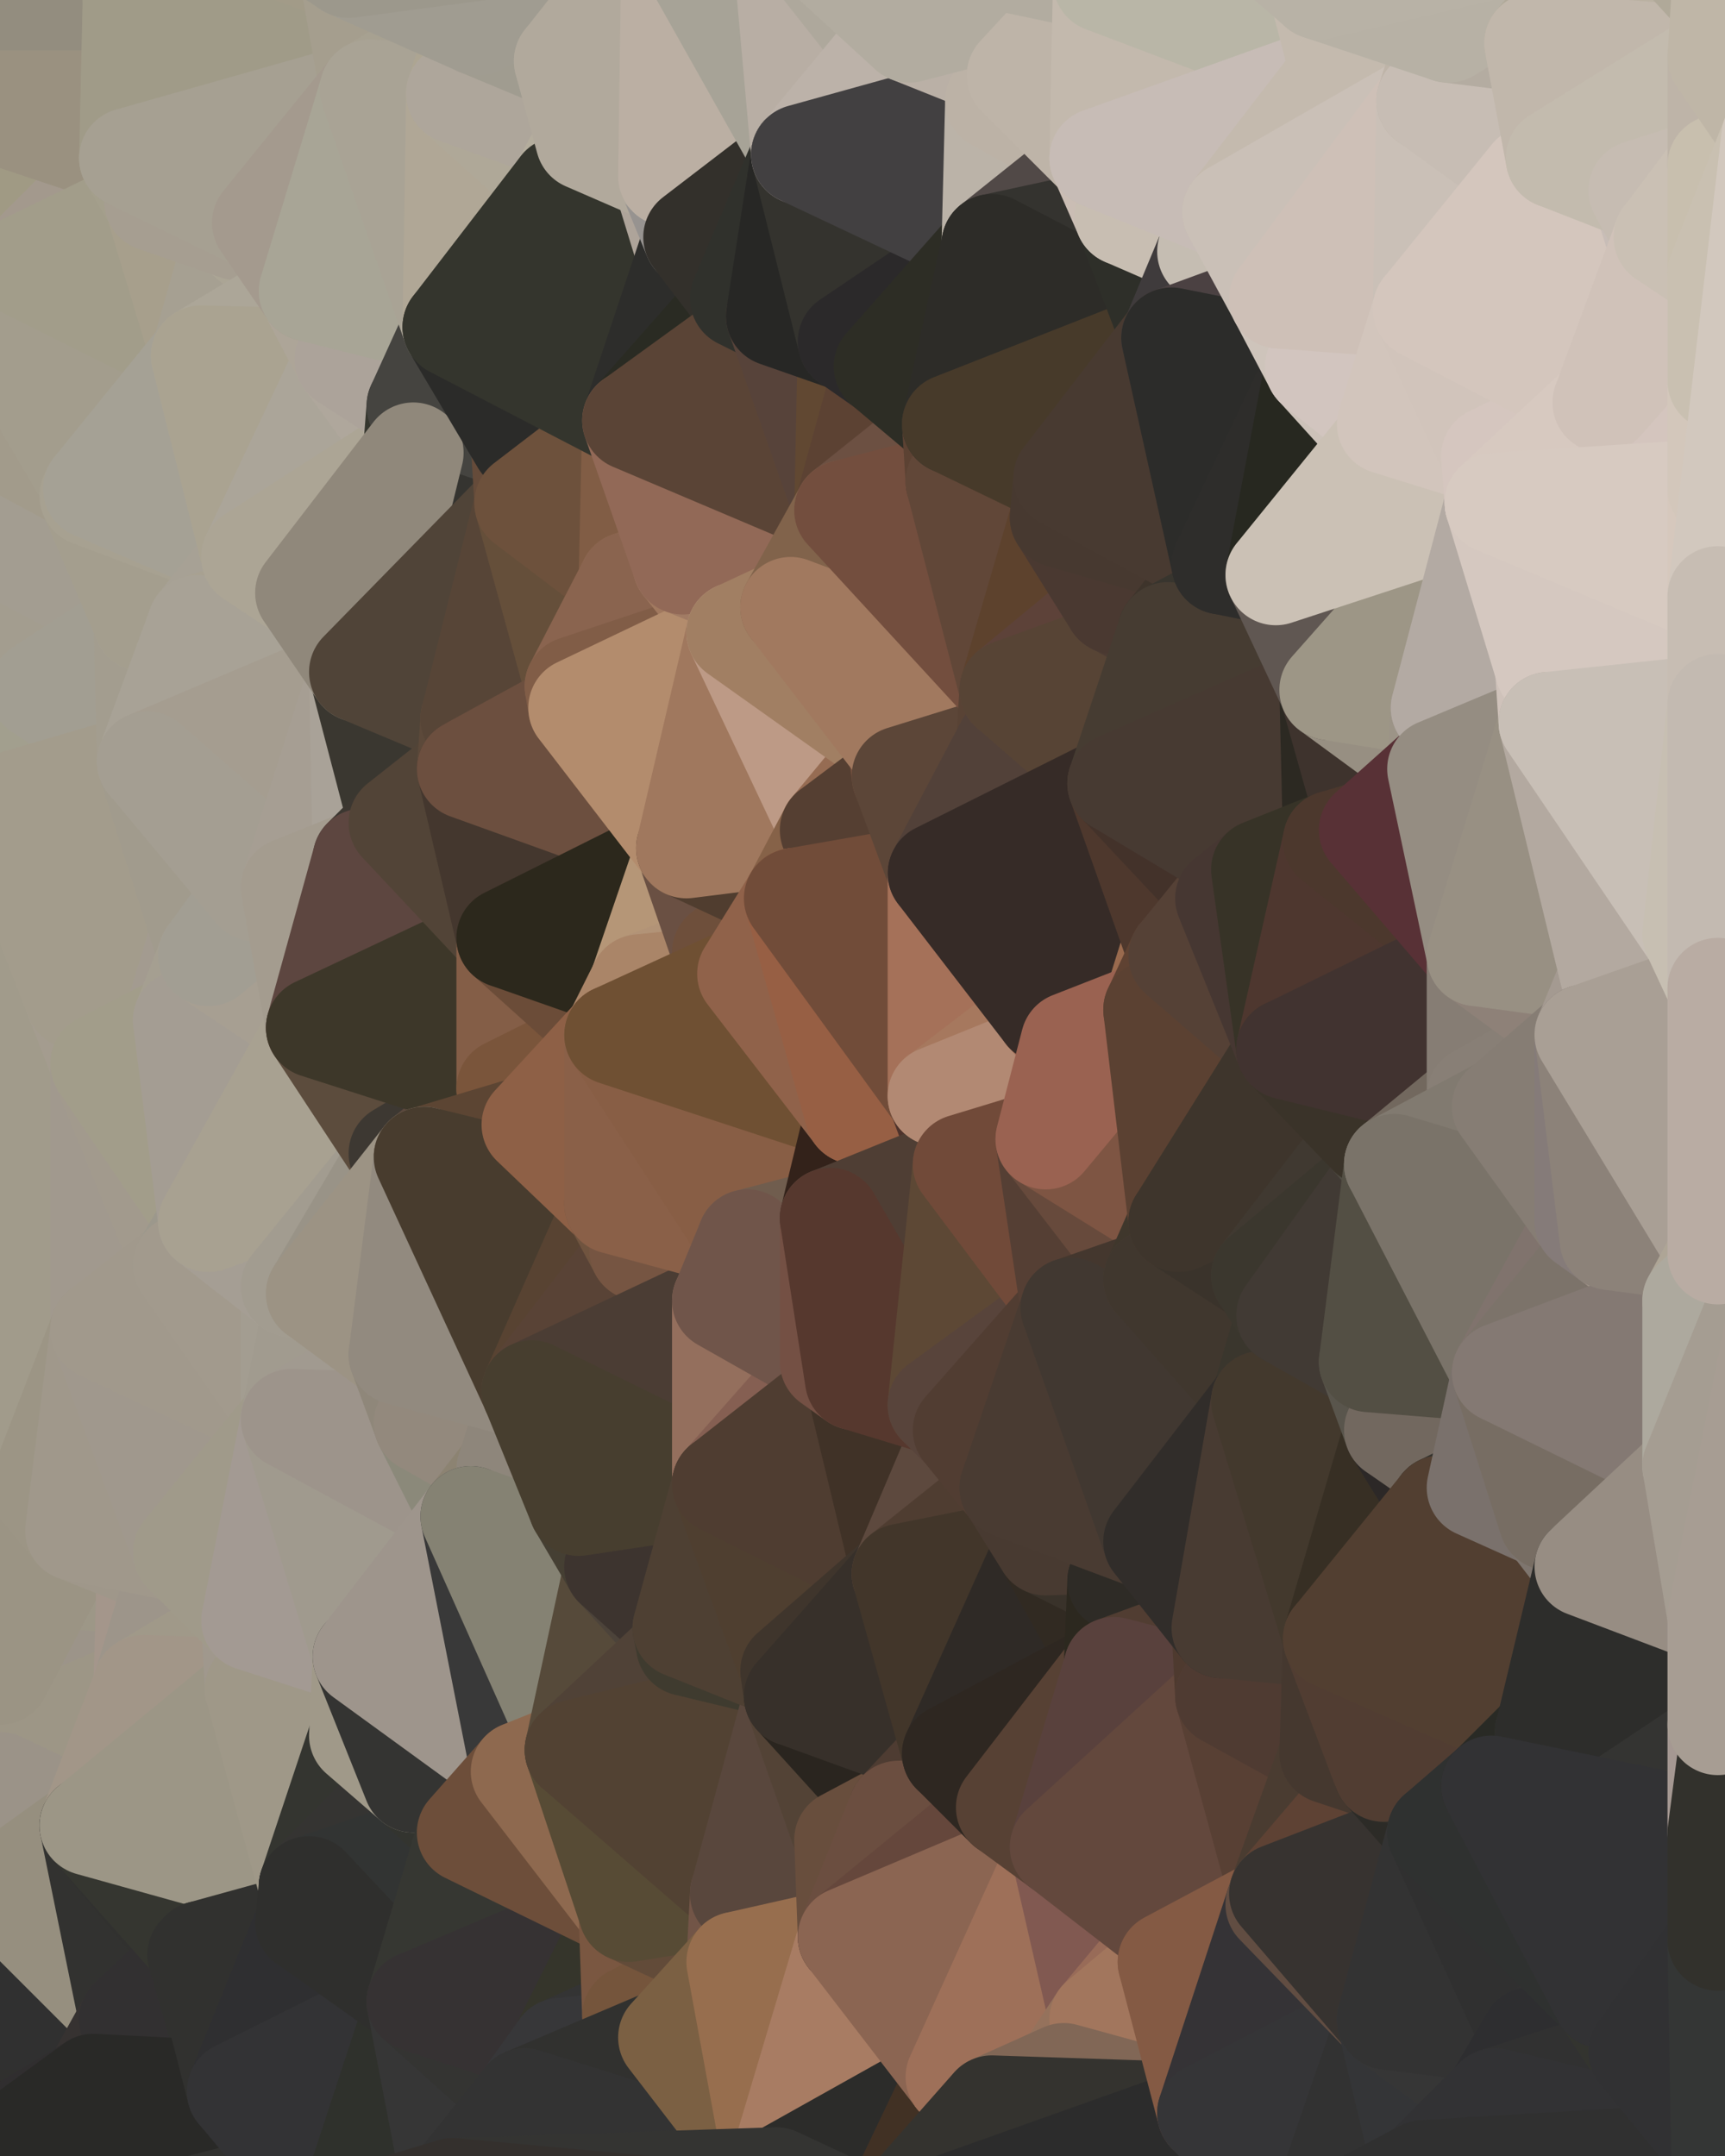 <?xml version="1.0" standalone="yes"?>
<svg width="480" height="600" xmlns="http://www.w3.org/2000/svg" version="1.1" ><polygon points="-34,148 -34,518 -18,222" fill="rgba(162, 156, 142, 1)" stroke="rgba(162, 156, 142, 1)" stroke-width="28" stroke-linejoin="round"/>
		<polygon points="-34,518 -18,444 -18,222" fill="rgba(157, 151, 129, 1)" stroke="rgba(157, 151, 129, 1)" stroke-width="28" stroke-linejoin="round"/>
		<polygon points="-19,204 -34,148 -18,222" fill="rgba(166, 159, 140, 1)" stroke="rgba(166, 159, 140, 1)" stroke-width="28" stroke-linejoin="round"/>
		<polygon points="-34,518 -19,500 -18,444" fill="rgba(155, 146, 131, 1)" stroke="rgba(155, 146, 131, 1)" stroke-width="28" stroke-linejoin="round"/>
		<polygon points="-4,118 -34,148 -3,130" fill="rgba(160, 157, 140, 1)" stroke="rgba(160, 157, 140, 1)" stroke-width="28" stroke-linejoin="round"/>
		<polygon points="-3,574 -34,518 0,599" fill="rgba(45, 46, 41, 1)" stroke="rgba(45, 46, 41, 1)" stroke-width="28" stroke-linejoin="round"/>
		<polygon points="0,0 -34,148 0,2" fill="rgba(154, 151, 134, 1)" stroke="rgba(154, 151, 134, 1)" stroke-width="28" stroke-linejoin="round"/>
		<polygon points="-34,148 0,32 0,2" fill="rgba(161, 155, 133, 1)" stroke="rgba(161, 155, 133, 1)" stroke-width="28" stroke-linejoin="round"/>
		<polygon points="-19,500 -34,518 0,526" fill="rgba(153, 146, 130, 1)" stroke="rgba(153, 146, 130, 1)" stroke-width="28" stroke-linejoin="round"/>
		<polygon points="-34,148 0,62 0,32" fill="rgba(158, 152, 136, 1)" stroke="rgba(158, 152, 136, 1)" stroke-width="28" stroke-linejoin="round"/>
		<polygon points="-4,488 -19,500 0,496" fill="rgba(156, 149, 130, 1)" stroke="rgba(156, 149, 130, 1)" stroke-width="28" stroke-linejoin="round"/>
		<polygon points="-34,518 -3,574 0,562" fill="rgba(49, 48, 44, 1)" stroke="rgba(49, 48, 44, 1)" stroke-width="28" stroke-linejoin="round"/>
		<polygon points="-34,148 -4,118 0,92" fill="rgba(163, 157, 141, 1)" stroke="rgba(163, 157, 141, 1)" stroke-width="28" stroke-linejoin="round"/>
		<polygon points="0,62 -34,148 0,92" fill="rgba(162, 157, 137, 1)" stroke="rgba(162, 157, 137, 1)" stroke-width="28" stroke-linejoin="round"/>
		<polygon points="0,418 -18,444 0,436" fill="rgba(157, 150, 134, 1)" stroke="rgba(157, 150, 134, 1)" stroke-width="28" stroke-linejoin="round"/>
		<polygon points="-4,118 -3,130 0,122" fill="rgba(163, 157, 141, 1)" stroke="rgba(163, 157, 141, 1)" stroke-width="28" stroke-linejoin="round"/>
		<polygon points="-18,444 -19,500 0,466" fill="rgba(159, 151, 138, 1)" stroke="rgba(159, 151, 138, 1)" stroke-width="28" stroke-linejoin="round"/>
		<polygon points="-19,500 -4,488 0,466" fill="rgba(156, 147, 132, 1)" stroke="rgba(156, 147, 132, 1)" stroke-width="28" stroke-linejoin="round"/>
		<polygon points="-3,130 -34,148 0,152" fill="rgba(161, 155, 139, 1)" stroke="rgba(161, 155, 139, 1)" stroke-width="28" stroke-linejoin="round"/>
		<polygon points="-34,148 0,182 0,152" fill="rgba(161, 156, 137, 1)" stroke="rgba(161, 156, 137, 1)" stroke-width="28" stroke-linejoin="round"/>
		<polygon points="-34,148 -19,204 0,182" fill="rgba(160, 155, 135, 1)" stroke="rgba(160, 155, 135, 1)" stroke-width="28" stroke-linejoin="round"/>
		<polygon points="0,62 0,92 6,74" fill="rgba(160, 153, 134, 1)" stroke="rgba(160, 153, 134, 1)" stroke-width="28" stroke-linejoin="round"/>
		<polygon points="-3,574 0,599 6,592" fill="rgba(51, 50, 48, 1)" stroke="rgba(51, 50, 48, 1)" stroke-width="28" stroke-linejoin="round"/>
		<polygon points="0,496 -19,500 0,526" fill="rgba(157, 148, 131, 1)" stroke="rgba(157, 148, 131, 1)" stroke-width="28" stroke-linejoin="round"/>
		<polygon points="-34,518 0,562 0,526" fill="rgba(149, 142, 126, 1)" stroke="rgba(149, 142, 126, 1)" stroke-width="28" stroke-linejoin="round"/>
		<polygon points="-19,204 -18,222 0,224" fill="rgba(164, 157, 139, 1)" stroke="rgba(164, 157, 139, 1)" stroke-width="28" stroke-linejoin="round"/>
		<polygon points="0,496 0,526 10,506" fill="rgba(152, 143, 126, 1)" stroke="rgba(152, 143, 126, 1)" stroke-width="28" stroke-linejoin="round"/>
		<polygon points="-19,204 0,224 10,210" fill="rgba(164, 157, 141, 1)" stroke="rgba(164, 157, 141, 1)" stroke-width="28" stroke-linejoin="round"/>
		<polygon points="0,182 -19,204 11,192" fill="rgba(165, 158, 140, 1)" stroke="rgba(165, 158, 140, 1)" stroke-width="28" stroke-linejoin="round"/>
		<polygon points="-19,204 10,210 11,192" fill="rgba(161, 158, 143, 1)" stroke="rgba(161, 158, 143, 1)" stroke-width="28" stroke-linejoin="round"/>
		<polygon points="-18,444 0,466 0,436" fill="rgba(157, 149, 128, 1)" stroke="rgba(157, 149, 128, 1)" stroke-width="28" stroke-linejoin="round"/>
		<polygon points="0,418 0,436 21,426" fill="rgba(157, 151, 129, 1)" stroke="rgba(157, 151, 129, 1)" stroke-width="28" stroke-linejoin="round"/>
		<polygon points="11,414 0,418 21,426" fill="rgba(153, 146, 128, 1)" stroke="rgba(153, 146, 128, 1)" stroke-width="28" stroke-linejoin="round"/>
		<polygon points="-18,222 -18,444 0,418" fill="rgba(155, 152, 133, 1)" stroke="rgba(155, 152, 133, 1)" stroke-width="28" stroke-linejoin="round"/>
		<polygon points="-3,130 0,152 25,138" fill="rgba(163, 157, 143, 1)" stroke="rgba(163, 157, 143, 1)" stroke-width="28" stroke-linejoin="round"/>
		<polygon points="0,224 -18,222 21,278" fill="rgba(164, 157, 138, 1)" stroke="rgba(164, 157, 138, 1)" stroke-width="28" stroke-linejoin="round"/>
		<polygon points="0,122 25,138 26,136" fill="rgba(164, 157, 138, 1)" stroke="rgba(164, 157, 138, 1)" stroke-width="28" stroke-linejoin="round"/>
		<polygon points="-3,574 6,592 26,580" fill="rgba(40, 41, 35, 1)" stroke="rgba(40, 41, 35, 1)" stroke-width="28" stroke-linejoin="round"/>
		<polygon points="0,122 -3,130 25,138" fill="rgba(164, 157, 141, 1)" stroke="rgba(164, 157, 141, 1)" stroke-width="28" stroke-linejoin="round"/>
		<polygon points="21,278 0,418 28,296" fill="rgba(160, 153, 135, 1)" stroke="rgba(160, 153, 135, 1)" stroke-width="28" stroke-linejoin="round"/>
		<polygon points="0,418 28,370 28,296" fill="rgba(163, 151, 139, 1)" stroke="rgba(163, 151, 139, 1)" stroke-width="28" stroke-linejoin="round"/>
		<polygon points="0,418 11,414 28,370" fill="rgba(159, 152, 134, 1)" stroke="rgba(159, 152, 134, 1)" stroke-width="28" stroke-linejoin="round"/>
		<polygon points="0,562 -3,574 26,580" fill="rgba(46, 42, 39, 1)" stroke="rgba(46, 42, 39, 1)" stroke-width="28" stroke-linejoin="round"/>
		<polygon points="10,506 0,526 25,508" fill="rgba(154, 145, 128, 1)" stroke="rgba(154, 145, 128, 1)" stroke-width="28" stroke-linejoin="round"/>
		<polygon points="-18,222 0,418 21,278" fill="rgba(161, 155, 139, 1)" stroke="rgba(161, 155, 139, 1)" stroke-width="28" stroke-linejoin="round"/>
		<polygon points="-4,118 0,122 0,92" fill="rgba(161, 156, 137, 1)" stroke="rgba(161, 156, 137, 1)" stroke-width="28" stroke-linejoin="round"/>
		<polygon points="0,562 26,580 36,562" fill="rgba(48, 48, 46, 1)" stroke="rgba(48, 48, 46, 1)" stroke-width="28" stroke-linejoin="round"/>
		<polygon points="0,32 0,62 36,44" fill="rgba(159, 151, 132, 1)" stroke="rgba(159, 151, 132, 1)" stroke-width="28" stroke-linejoin="round"/>
		<polygon points="0,0 0,2 37,0" fill="rgba(144, 138, 126, 1)" stroke="rgba(144, 138, 126, 1)" stroke-width="28" stroke-linejoin="round"/>
		<polygon points="0,152 0,182 40,173" fill="rgba(161, 155, 143, 1)" stroke="rgba(161, 155, 143, 1)" stroke-width="28" stroke-linejoin="round"/>
		<polygon points="0,182 11,192 40,173" fill="rgba(163, 157, 143, 1)" stroke="rgba(163, 157, 143, 1)" stroke-width="28" stroke-linejoin="round"/>
		<polygon points="0,62 6,74 36,44" fill="rgba(160, 154, 132, 1)" stroke="rgba(160, 154, 132, 1)" stroke-width="28" stroke-linejoin="round"/>
		<polygon points="36,44 6,74 43,56" fill="rgba(163, 153, 141, 1)" stroke="rgba(163, 153, 141, 1)" stroke-width="28" stroke-linejoin="round"/>
		<polygon points="11,192 10,210 41,212" fill="rgba(164, 157, 141, 1)" stroke="rgba(164, 157, 141, 1)" stroke-width="28" stroke-linejoin="round"/>
		<polygon points="10,210 0,224 41,212" fill="rgba(162, 159, 142, 1)" stroke="rgba(162, 159, 142, 1)" stroke-width="28" stroke-linejoin="round"/>
		<polygon points="21,426 40,469 41,434" fill="rgba(159, 150, 135, 1)" stroke="rgba(159, 150, 135, 1)" stroke-width="28" stroke-linejoin="round"/>
		<polygon points="25,138 0,152 40,173" fill="rgba(163, 157, 145, 1)" stroke="rgba(163, 157, 145, 1)" stroke-width="28" stroke-linejoin="round"/>
		<polygon points="21,426 0,466 40,469" fill="rgba(157, 151, 135, 1)" stroke="rgba(157, 151, 135, 1)" stroke-width="28" stroke-linejoin="round"/>
		<polygon points="0,496 25,508 40,469" fill="rgba(154, 145, 128, 1)" stroke="rgba(154, 145, 128, 1)" stroke-width="28" stroke-linejoin="round"/>
		<polygon points="0,466 -4,488 40,469" fill="rgba(156, 148, 137, 1)" stroke="rgba(156, 148, 137, 1)" stroke-width="28" stroke-linejoin="round"/>
		<polygon points="-4,488 0,496 40,469" fill="rgba(157, 150, 134, 1)" stroke="rgba(157, 150, 134, 1)" stroke-width="28" stroke-linejoin="round"/>
		<polygon points="0,2 0,32 37,0" fill="rgba(150, 142, 123, 1)" stroke="rgba(150, 142, 123, 1)" stroke-width="28" stroke-linejoin="round"/>
		<polygon points="0,32 36,44 37,0" fill="rgba(154, 145, 128, 1)" stroke="rgba(154, 145, 128, 1)" stroke-width="28" stroke-linejoin="round"/>
		<polygon points="0,526 0,562 36,562" fill="rgba(48, 48, 48, 1)" stroke="rgba(48, 48, 48, 1)" stroke-width="28" stroke-linejoin="round"/>
		<polygon points="0,496 10,506 25,508" fill="rgba(155, 147, 136, 1)" stroke="rgba(155, 147, 136, 1)" stroke-width="28" stroke-linejoin="round"/>
		<polygon points="0,436 0,466 21,426" fill="rgba(155, 148, 132, 1)" stroke="rgba(155, 148, 132, 1)" stroke-width="28" stroke-linejoin="round"/>
		<polygon points="21,278 28,296 51,284" fill="rgba(164, 156, 143, 1)" stroke="rgba(164, 156, 143, 1)" stroke-width="28" stroke-linejoin="round"/>
		<polygon points="40,173 11,192 41,212" fill="rgba(162, 158, 146, 1)" stroke="rgba(162, 158, 146, 1)" stroke-width="28" stroke-linejoin="round"/>
		<polygon points="25,508 0,526 36,562" fill="rgba(150, 143, 127, 1)" stroke="rgba(150, 143, 127, 1)" stroke-width="28" stroke-linejoin="round"/>
		<polygon points="0,92 0,122 26,136" fill="rgba(162, 155, 139, 1)" stroke="rgba(162, 155, 139, 1)" stroke-width="28" stroke-linejoin="round"/>
		<polygon points="6,74 0,92 56,99" fill="rgba(163, 156, 140, 1)" stroke="rgba(163, 156, 140, 1)" stroke-width="28" stroke-linejoin="round"/>
		<polygon points="0,92 26,136 56,99" fill="rgba(163, 157, 141, 1)" stroke="rgba(163, 157, 141, 1)" stroke-width="28" stroke-linejoin="round"/>
		<polygon points="25,508 36,562 55,544" fill="rgba(50, 50, 48, 1)" stroke="rgba(50, 50, 48, 1)" stroke-width="28" stroke-linejoin="round"/>
		<polygon points="28,296 28,370 51,352" fill="rgba(161, 153, 142, 1)" stroke="rgba(161, 153, 142, 1)" stroke-width="28" stroke-linejoin="round"/>
		<polygon points="41,212 21,278 58,266" fill="rgba(164, 158, 146, 1)" stroke="rgba(164, 158, 146, 1)" stroke-width="28" stroke-linejoin="round"/>
		<polygon points="21,278 51,284 58,266" fill="rgba(163, 155, 144, 1)" stroke="rgba(163, 155, 144, 1)" stroke-width="28" stroke-linejoin="round"/>
		<polygon points="28,296 51,352 58,340" fill="rgba(162, 154, 141, 1)" stroke="rgba(162, 154, 141, 1)" stroke-width="28" stroke-linejoin="round"/>
		<polygon points="25,508 55,544 56,543" fill="rgba(49, 49, 47, 1)" stroke="rgba(49, 49, 47, 1)" stroke-width="28" stroke-linejoin="round"/>
		<polygon points="43,56 6,74 56,99" fill="rgba(162, 157, 138, 1)" stroke="rgba(162, 157, 138, 1)" stroke-width="28" stroke-linejoin="round"/>
		<polygon points="0,224 21,278 41,212" fill="rgba(163, 156, 140, 1)" stroke="rgba(163, 156, 140, 1)" stroke-width="28" stroke-linejoin="round"/>
		<polygon points="36,562 26,580 66,582" fill="rgba(54, 50, 49, 1)" stroke="rgba(54, 50, 49, 1)" stroke-width="28" stroke-linejoin="round"/>
		<polygon points="40,173 41,212 55,174" fill="rgba(163, 157, 143, 1)" stroke="rgba(163, 157, 143, 1)" stroke-width="28" stroke-linejoin="round"/>
		<polygon points="41,434 40,469 51,432" fill="rgba(164, 150, 139, 1)" stroke="rgba(164, 150, 139, 1)" stroke-width="28" stroke-linejoin="round"/>
		<polygon points="21,426 41,434 51,432" fill="rgba(159, 151, 138, 1)" stroke="rgba(159, 151, 138, 1)" stroke-width="28" stroke-linejoin="round"/>
		<polygon points="51,432 40,469 70,451" fill="rgba(157, 149, 138, 1)" stroke="rgba(157, 149, 138, 1)" stroke-width="28" stroke-linejoin="round"/>
		<polygon points="40,173 55,174 70,155" fill="rgba(165, 161, 149, 1)" stroke="rgba(165, 161, 149, 1)" stroke-width="28" stroke-linejoin="round"/>
		<polygon points="25,138 40,173 70,155" fill="rgba(164, 158, 142, 1)" stroke="rgba(164, 158, 142, 1)" stroke-width="28" stroke-linejoin="round"/>
		<polygon points="43,56 56,99 66,64" fill="rgba(167, 159, 140, 1)" stroke="rgba(167, 159, 140, 1)" stroke-width="28" stroke-linejoin="round"/>
		<polygon points="41,212 58,266 71,248" fill="rgba(161, 155, 141, 1)" stroke="rgba(161, 155, 141, 1)" stroke-width="28" stroke-linejoin="round"/>
		<polygon points="26,136 25,138 70,155" fill="rgba(167, 161, 145, 1)" stroke="rgba(167, 161, 145, 1)" stroke-width="28" stroke-linejoin="round"/>
		<polygon points="0,0 37,0 67,-29" fill="rgba(147, 141, 127, 1)" stroke="rgba(147, 141, 127, 1)" stroke-width="28" stroke-linejoin="round"/>
		<polygon points="11,414 21,426 28,370" fill="rgba(156, 149, 133, 1)" stroke="rgba(156, 149, 133, 1)" stroke-width="28" stroke-linejoin="round"/>
		<polygon points="70,451 40,469 71,470" fill="rgba(160, 153, 137, 1)" stroke="rgba(160, 153, 137, 1)" stroke-width="28" stroke-linejoin="round"/>
		<polygon points="55,544 36,562 66,582" fill="rgba(50, 48, 49, 1)" stroke="rgba(50, 48, 49, 1)" stroke-width="28" stroke-linejoin="round"/>
		<polygon points="51,284 28,296 58,340" fill="rgba(162, 157, 138, 1)" stroke="rgba(162, 157, 138, 1)" stroke-width="28" stroke-linejoin="round"/>
		<polygon points="28,370 21,426 51,432" fill="rgba(160, 152, 139, 1)" stroke="rgba(160, 152, 139, 1)" stroke-width="28" stroke-linejoin="round"/>
		<polygon points="28,370 51,432 81,395" fill="rgba(160, 152, 141, 1)" stroke="rgba(160, 152, 141, 1)" stroke-width="28" stroke-linejoin="round"/>
		<polygon points="51,352 28,370 81,395" fill="rgba(161, 153, 140, 1)" stroke="rgba(161, 153, 140, 1)" stroke-width="28" stroke-linejoin="round"/>
		<polygon points="58,340 51,352 81,358" fill="rgba(156, 152, 140, 1)" stroke="rgba(156, 152, 140, 1)" stroke-width="28" stroke-linejoin="round"/>
		<polygon points="56,99 26,136 70,155" fill="rgba(165, 161, 149, 1)" stroke="rgba(165, 161, 149, 1)" stroke-width="28" stroke-linejoin="round"/>
		<polygon points="56,543 85,535 86,525" fill="rgba(50, 50, 50, 1)" stroke="rgba(50, 50, 50, 1)" stroke-width="28" stroke-linejoin="round"/>
		<polygon points="66,64 56,99 86,81" fill="rgba(166, 160, 146, 1)" stroke="rgba(166, 160, 146, 1)" stroke-width="28" stroke-linejoin="round"/>
		<polygon points="73,62 66,64 86,81" fill="rgba(171, 165, 149, 1)" stroke="rgba(171, 165, 149, 1)" stroke-width="28" stroke-linejoin="round"/>
		<polygon points="70,155 55,174 85,165" fill="rgba(167, 161, 149, 1)" stroke="rgba(167, 161, 149, 1)" stroke-width="28" stroke-linejoin="round"/>
		<polygon points="40,469 25,508 71,470" fill="rgba(162, 150, 136, 1)" stroke="rgba(162, 150, 136, 1)" stroke-width="28" stroke-linejoin="round"/>
		<polygon points="58,266 51,284 88,286" fill="rgba(165, 159, 145, 1)" stroke="rgba(165, 159, 145, 1)" stroke-width="28" stroke-linejoin="round"/>
		<polygon points="25,508 56,543 86,525" fill="rgba(53, 54, 48, 1)" stroke="rgba(53, 54, 48, 1)" stroke-width="28" stroke-linejoin="round"/>
		<polygon points="71,470 25,508 86,525" fill="rgba(156, 150, 134, 1)" stroke="rgba(156, 150, 134, 1)" stroke-width="28" stroke-linejoin="round"/>
		<polygon points="81,358 51,352 81,395" fill="rgba(162, 154, 141, 1)" stroke="rgba(162, 154, 141, 1)" stroke-width="28" stroke-linejoin="round"/>
		<polygon points="36,44 43,56 73,62" fill="rgba(164, 159, 140, 1)" stroke="rgba(164, 159, 140, 1)" stroke-width="28" stroke-linejoin="round"/>
		<polygon points="43,56 66,64 73,62" fill="rgba(166, 158, 145, 1)" stroke="rgba(166, 158, 145, 1)" stroke-width="28" stroke-linejoin="round"/>
		<polygon points="56,543 55,544 66,582" fill="rgba(49, 49, 47, 1)" stroke="rgba(49, 49, 47, 1)" stroke-width="28" stroke-linejoin="round"/>
		<polygon points="6,592 0,599 26,580" fill="rgba(48, 46, 47, 1)" stroke="rgba(48, 46, 47, 1)" stroke-width="28" stroke-linejoin="round"/>
		<polygon points="86,81 56,99 96,100" fill="rgba(172, 166, 152, 1)" stroke="rgba(172, 166, 152, 1)" stroke-width="28" stroke-linejoin="round"/>
		<polygon points="67,-29 37,0 97,-9" fill="rgba(146, 149, 132, 1)" stroke="rgba(146, 149, 132, 1)" stroke-width="28" stroke-linejoin="round"/>
		<polygon points="66,582 0,599 96,618" fill="rgba(50, 50, 48, 1)" stroke="rgba(50, 50, 48, 1)" stroke-width="28" stroke-linejoin="round"/>
		<polygon points="81,358 81,395 88,360" fill="rgba(163, 157, 145, 1)" stroke="rgba(163, 157, 145, 1)" stroke-width="28" stroke-linejoin="round"/>
		<polygon points="51,284 58,340 88,286" fill="rgba(164, 157, 147, 1)" stroke="rgba(164, 157, 147, 1)" stroke-width="28" stroke-linejoin="round"/>
		<polygon points="81,247 58,266 88,286" fill="rgba(167, 159, 146, 1)" stroke="rgba(167, 159, 146, 1)" stroke-width="28" stroke-linejoin="round"/>
		<polygon points="71,248 58,266 81,247" fill="rgba(162, 158, 147, 1)" stroke="rgba(162, 158, 147, 1)" stroke-width="28" stroke-linejoin="round"/>
		<polygon points="26,580 0,599 66,582" fill="rgba(41, 41, 39, 1)" stroke="rgba(41, 41, 39, 1)" stroke-width="28" stroke-linejoin="round"/>
		<polygon points="85,165 55,174 100,187" fill="rgba(168, 161, 145, 1)" stroke="rgba(168, 161, 145, 1)" stroke-width="28" stroke-linejoin="round"/>
		<polygon points="70,451 71,470 101,461" fill="rgba(160, 152, 141, 1)" stroke="rgba(160, 152, 141, 1)" stroke-width="28" stroke-linejoin="round"/>
		<polygon points="56,543 66,582 85,535" fill="rgba(49, 49, 47, 1)" stroke="rgba(49, 49, 47, 1)" stroke-width="28" stroke-linejoin="round"/>
		<polygon points="97,-9 37,0 103,25" fill="rgba(162, 155, 136, 1)" stroke="rgba(162, 155, 136, 1)" stroke-width="28" stroke-linejoin="round"/>
		<polygon points="37,0 36,44 103,25" fill="rgba(160, 155, 136, 1)" stroke="rgba(160, 155, 136, 1)" stroke-width="28" stroke-linejoin="round"/>
		<polygon points="36,44 73,62 103,25" fill="rgba(166, 160, 146, 1)" stroke="rgba(166, 160, 146, 1)" stroke-width="28" stroke-linejoin="round"/>
		<polygon points="71,470 100,483 101,461" fill="rgba(158, 149, 140, 1)" stroke="rgba(158, 149, 140, 1)" stroke-width="28" stroke-linejoin="round"/>
		<polygon points="55,174 41,212 100,187" fill="rgba(168, 162, 150, 1)" stroke="rgba(168, 162, 150, 1)" stroke-width="28" stroke-linejoin="round"/>
		<polygon points="41,212 81,247 100,187" fill="rgba(165, 157, 144, 1)" stroke="rgba(165, 157, 144, 1)" stroke-width="28" stroke-linejoin="round"/>
		<polygon points="71,470 86,525 100,483" fill="rgba(159, 152, 136, 1)" stroke="rgba(159, 152, 136, 1)" stroke-width="28" stroke-linejoin="round"/>
		<polygon points="56,99 70,155 96,100" fill="rgba(170, 163, 145, 1)" stroke="rgba(170, 163, 145, 1)" stroke-width="28" stroke-linejoin="round"/>
		<polygon points="51,432 70,451 81,395" fill="rgba(160, 154, 138, 1)" stroke="rgba(160, 154, 138, 1)" stroke-width="28" stroke-linejoin="round"/>
		<polygon points="41,212 71,248 81,247" fill="rgba(164, 158, 146, 1)" stroke="rgba(164, 158, 146, 1)" stroke-width="28" stroke-linejoin="round"/>
		<polygon points="88,360 81,395 111,377" fill="rgba(161, 155, 143, 1)" stroke="rgba(161, 155, 143, 1)" stroke-width="28" stroke-linejoin="round"/>
		<polygon points="58,340 81,358 111,321" fill="rgba(165, 158, 148, 1)" stroke="rgba(165, 158, 148, 1)" stroke-width="28" stroke-linejoin="round"/>
		<polygon points="88,286 58,340 111,321" fill="rgba(168, 161, 145, 1)" stroke="rgba(168, 161, 145, 1)" stroke-width="28" stroke-linejoin="round"/>
		<polygon points="100,187 81,247 101,239" fill="rgba(166, 158, 147, 1)" stroke="rgba(166, 158, 147, 1)" stroke-width="28" stroke-linejoin="round"/>
		<polygon points="96,100 70,155 115,126" fill="rgba(171, 165, 153, 1)" stroke="rgba(171, 165, 153, 1)" stroke-width="28" stroke-linejoin="round"/>
		<polygon points="100,187 101,239 111,229" fill="rgba(169, 162, 152, 1)" stroke="rgba(169, 162, 152, 1)" stroke-width="28" stroke-linejoin="round"/>
		<polygon points="81,358 88,360 111,321" fill="rgba(162, 156, 144, 1)" stroke="rgba(162, 156, 144, 1)" stroke-width="28" stroke-linejoin="round"/>
		<polygon points="85,535 66,582 116,557" fill="rgba(47, 47, 49, 1)" stroke="rgba(47, 47, 49, 1)" stroke-width="28" stroke-linejoin="round"/>
		<polygon points="96,100 115,126 116,113" fill="rgba(175, 167, 156, 1)" stroke="rgba(175, 167, 156, 1)" stroke-width="28" stroke-linejoin="round"/>
		<polygon points="100,483 86,525 115,496" fill="rgba(52, 53, 48, 1)" stroke="rgba(52, 53, 48, 1)" stroke-width="28" stroke-linejoin="round"/>
		<polygon points="111,377 81,395 118,396" fill="rgba(161, 154, 144, 1)" stroke="rgba(161, 154, 144, 1)" stroke-width="28" stroke-linejoin="round"/>
		<polygon points="70,155 85,165 115,126" fill="rgba(172, 165, 149, 1)" stroke="rgba(172, 165, 149, 1)" stroke-width="28" stroke-linejoin="round"/>
		<polygon points="81,247 88,286 101,239" fill="rgba(164, 156, 143, 1)" stroke="rgba(164, 156, 143, 1)" stroke-width="28" stroke-linejoin="round"/>
		<polygon points="86,81 96,100 126,91" fill="rgba(173, 165, 152, 1)" stroke="rgba(173, 165, 152, 1)" stroke-width="28" stroke-linejoin="round"/>
		<polygon points="96,100 116,113 126,91" fill="rgba(172, 163, 154, 1)" stroke="rgba(172, 163, 154, 1)" stroke-width="28" stroke-linejoin="round"/>
		<polygon points="81,395 70,451 101,461" fill="rgba(163, 154, 147, 1)" stroke="rgba(163, 154, 147, 1)" stroke-width="28" stroke-linejoin="round"/>
		<polygon points="100,187 130,214 131,200" fill="rgba(56, 52, 43, 1)" stroke="rgba(56, 52, 43, 1)" stroke-width="28" stroke-linejoin="round"/>
		<polygon points="81,395 101,461 131,422" fill="rgba(160, 154, 142, 1)" stroke="rgba(160, 154, 142, 1)" stroke-width="28" stroke-linejoin="round"/>
		<polygon points="118,396 81,395 131,422" fill="rgba(157, 148, 139, 1)" stroke="rgba(157, 148, 139, 1)" stroke-width="28" stroke-linejoin="round"/>
		<polygon points="100,187 111,229 130,214" fill="rgba(58, 55, 48, 1)" stroke="rgba(58, 55, 48, 1)" stroke-width="28" stroke-linejoin="round"/>
		<polygon points="115,496 86,525 130,510" fill="rgba(53, 52, 50, 1)" stroke="rgba(53, 52, 50, 1)" stroke-width="28" stroke-linejoin="round"/>
		<polygon points="66,582 96,618 116,557" fill="rgba(51, 51, 53, 1)" stroke="rgba(51, 51, 53, 1)" stroke-width="28" stroke-linejoin="round"/>
		<polygon points="97,-9 103,25 133,7" fill="rgba(165, 158, 142, 1)" stroke="rgba(165, 158, 142, 1)" stroke-width="28" stroke-linejoin="round"/>
		<polygon points="103,25 127,26 133,7" fill="rgba(167, 161, 145, 1)" stroke="rgba(167, 161, 145, 1)" stroke-width="28" stroke-linejoin="round"/>
		<polygon points="86,525 116,557 130,510" fill="rgba(50, 52, 51, 1)" stroke="rgba(50, 52, 51, 1)" stroke-width="28" stroke-linejoin="round"/>
		<polygon points="116,557 96,618 126,609" fill="rgba(47, 49, 44, 1)" stroke="rgba(47, 49, 44, 1)" stroke-width="28" stroke-linejoin="round"/>
		<polygon points="111,321 88,360 118,322" fill="rgba(153, 147, 135, 1)" stroke="rgba(153, 147, 135, 1)" stroke-width="28" stroke-linejoin="round"/>
		<polygon points="86,525 85,535 116,557" fill="rgba(47, 47, 45, 1)" stroke="rgba(47, 47, 45, 1)" stroke-width="28" stroke-linejoin="round"/>
		<polygon points="73,62 86,81 103,25" fill="rgba(164, 154, 142, 1)" stroke="rgba(164, 154, 142, 1)" stroke-width="28" stroke-linejoin="round"/>
		<polygon points="118,396 131,422 141,409" fill="rgba(139, 137, 122, 1)" stroke="rgba(139, 137, 122, 1)" stroke-width="28" stroke-linejoin="round"/>
		<polygon points="88,286 111,321 141,303" fill="rgba(92, 76, 61, 1)" stroke="rgba(92, 76, 61, 1)" stroke-width="28" stroke-linejoin="round"/>
		<polygon points="111,321 118,322 141,303" fill="rgba(61, 56, 50, 1)" stroke="rgba(61, 56, 50, 1)" stroke-width="28" stroke-linejoin="round"/>
		<polygon points="111,229 101,239 141,261" fill="rgba(60, 55, 49, 1)" stroke="rgba(60, 55, 49, 1)" stroke-width="28" stroke-linejoin="round"/>
		<polygon points="101,239 88,286 141,261" fill="rgba(93, 70, 64, 1)" stroke="rgba(93, 70, 64, 1)" stroke-width="28" stroke-linejoin="round"/>
		<polygon points="88,360 111,377 118,322" fill="rgba(156, 147, 132, 1)" stroke="rgba(156, 147, 132, 1)" stroke-width="28" stroke-linejoin="round"/>
		<polygon points="116,113 115,126 145,123" fill="rgba(53, 54, 46, 1)" stroke="rgba(53, 54, 46, 1)" stroke-width="28" stroke-linejoin="round"/>
		<polygon points="115,496 130,510 145,493" fill="rgba(51, 52, 47, 1)" stroke="rgba(51, 52, 47, 1)" stroke-width="28" stroke-linejoin="round"/>
		<polygon points="101,461 100,483 115,496" fill="rgba(160, 153, 137, 1)" stroke="rgba(160, 153, 137, 1)" stroke-width="28" stroke-linejoin="round"/>
		<polygon points="116,557 126,609 146,584" fill="rgba(54, 54, 54, 1)" stroke="rgba(54, 54, 54, 1)" stroke-width="28" stroke-linejoin="round"/>
		<polygon points="145,123 115,126 146,140" fill="rgba(44, 44, 42, 1)" stroke="rgba(44, 44, 42, 1)" stroke-width="28" stroke-linejoin="round"/>
		<polygon points="103,25 86,81 126,91" fill="rgba(168, 165, 150, 1)" stroke="rgba(168, 165, 150, 1)" stroke-width="28" stroke-linejoin="round"/>
		<polygon points="141,303 118,322 148,313" fill="rgba(91, 71, 60, 1)" stroke="rgba(91, 71, 60, 1)" stroke-width="28" stroke-linejoin="round"/>
		<polygon points="111,377 118,396 148,387" fill="rgba(143, 135, 122, 1)" stroke="rgba(143, 135, 122, 1)" stroke-width="28" stroke-linejoin="round"/>
		<polygon points="118,396 141,409 148,387" fill="rgba(147, 137, 125, 1)" stroke="rgba(147, 137, 125, 1)" stroke-width="28" stroke-linejoin="round"/>
		<polygon points="115,126 100,187 146,140" fill="rgba(53, 52, 48, 1)" stroke="rgba(53, 52, 48, 1)" stroke-width="28" stroke-linejoin="round"/>
		<polygon points="126,91 116,113 145,123" fill="rgba(69, 68, 64, 1)" stroke="rgba(69, 68, 64, 1)" stroke-width="28" stroke-linejoin="round"/>
		<polygon points="101,461 115,496 145,493" fill="rgba(52, 52, 50, 1)" stroke="rgba(52, 52, 50, 1)" stroke-width="28" stroke-linejoin="round"/>
		<polygon points="141,261 88,286 141,303" fill="rgba(61, 55, 41, 1)" stroke="rgba(61, 55, 41, 1)" stroke-width="28" stroke-linejoin="round"/>
		<polygon points="103,25 126,91 127,26" fill="rgba(169, 163, 149, 1)" stroke="rgba(169, 163, 149, 1)" stroke-width="28" stroke-linejoin="round"/>
		<polygon points="85,165 100,187 115,126" fill="rgba(144, 136, 123, 1)" stroke="rgba(144, 136, 123, 1)" stroke-width="28" stroke-linejoin="round"/>
		<polygon points="116,557 146,584 156,570" fill="rgba(52, 52, 50, 1)" stroke="rgba(52, 52, 50, 1)" stroke-width="28" stroke-linejoin="round"/>
		<polygon points="127,26 126,91 156,52" fill="rgba(176, 167, 150, 1)" stroke="rgba(176, 167, 150, 1)" stroke-width="28" stroke-linejoin="round"/>
		<polygon points="133,7 127,26 157,17" fill="rgba(173, 165, 146, 1)" stroke="rgba(173, 165, 146, 1)" stroke-width="28" stroke-linejoin="round"/>
		<polygon points="100,187 131,200 146,140" fill="rgba(80, 68, 56, 1)" stroke="rgba(80, 68, 56, 1)" stroke-width="28" stroke-linejoin="round"/>
		<polygon points="130,214 111,229 141,261" fill="rgba(82, 68, 55, 1)" stroke="rgba(82, 68, 55, 1)" stroke-width="28" stroke-linejoin="round"/>
		<polygon points="141,409 131,422 161,419" fill="rgba(140, 131, 114, 1)" stroke="rgba(140, 131, 114, 1)" stroke-width="28" stroke-linejoin="round"/>
		<polygon points="160,191 131,200 161,197" fill="rgba(105, 77, 56, 1)" stroke="rgba(105, 77, 56, 1)" stroke-width="28" stroke-linejoin="round"/>
		<polygon points="127,26 156,52 163,39" fill="rgba(175, 168, 152, 1)" stroke="rgba(175, 168, 152, 1)" stroke-width="28" stroke-linejoin="round"/>
		<polygon points="157,17 127,26 163,39" fill="rgba(174, 166, 155, 1)" stroke="rgba(174, 166, 155, 1)" stroke-width="28" stroke-linejoin="round"/>
		<polygon points="131,200 130,214 161,197" fill="rgba(92, 73, 58, 1)" stroke="rgba(92, 73, 58, 1)" stroke-width="28" stroke-linejoin="round"/>
		<polygon points="146,140 131,200 160,191" fill="rgba(87, 69, 55, 1)" stroke="rgba(87, 69, 55, 1)" stroke-width="28" stroke-linejoin="round"/>
		<polygon points="141,261 141,303 171,288" fill="rgba(132, 94, 71, 1)" stroke="rgba(132, 94, 71, 1)" stroke-width="28" stroke-linejoin="round"/>
		<polygon points="141,303 148,313 171,288" fill="rgba(122, 85, 59, 1)" stroke="rgba(122, 85, 59, 1)" stroke-width="28" stroke-linejoin="round"/>
		<polygon points="148,313 118,322 171,335" fill="rgba(92, 69, 51, 1)" stroke="rgba(92, 69, 51, 1)" stroke-width="28" stroke-linejoin="round"/>
		<polygon points="161,419 131,422 171,436" fill="rgba(141, 131, 119, 1)" stroke="rgba(141, 131, 119, 1)" stroke-width="28" stroke-linejoin="round"/>
		<polygon points="148,387 141,409 161,419" fill="rgba(142, 134, 123, 1)" stroke="rgba(142, 134, 123, 1)" stroke-width="28" stroke-linejoin="round"/>
		<polygon points="118,322 111,377 148,387" fill="rgba(146, 138, 127, 1)" stroke="rgba(146, 138, 127, 1)" stroke-width="28" stroke-linejoin="round"/>
		<polygon points="131,422 101,461 145,493" fill="rgba(158, 149, 140, 1)" stroke="rgba(158, 149, 140, 1)" stroke-width="28" stroke-linejoin="round"/>
		<polygon points="130,510 116,557 175,532" fill="rgba(54, 55, 50, 1)" stroke="rgba(54, 55, 50, 1)" stroke-width="28" stroke-linejoin="round"/>
		<polygon points="146,140 160,191 175,162" fill="rgba(101, 79, 58, 1)" stroke="rgba(101, 79, 58, 1)" stroke-width="28" stroke-linejoin="round"/>
		<polygon points="118,322 148,387 171,335" fill="rgba(72, 60, 46, 1)" stroke="rgba(72, 60, 46, 1)" stroke-width="28" stroke-linejoin="round"/>
		<polygon points="131,422 145,493 160,487" fill="rgba(57, 57, 57, 1)" stroke="rgba(57, 57, 57, 1)" stroke-width="28" stroke-linejoin="round"/>
		<polygon points="116,557 156,570 175,532" fill="rgba(54, 50, 51, 1)" stroke="rgba(54, 50, 51, 1)" stroke-width="28" stroke-linejoin="round"/>
		<polygon points="131,422 160,487 171,436" fill="rgba(133, 130, 115, 1)" stroke="rgba(133, 130, 115, 1)" stroke-width="28" stroke-linejoin="round"/>
		<polygon points="141,261 171,288 178,274" fill="rgba(107, 76, 56, 1)" stroke="rgba(107, 76, 56, 1)" stroke-width="28" stroke-linejoin="round"/>
		<polygon points="171,335 148,387 178,348" fill="rgba(88, 67, 50, 1)" stroke="rgba(88, 67, 50, 1)" stroke-width="28" stroke-linejoin="round"/>
		<polygon points="175,532 156,570 176,561" fill="rgba(53, 53, 43, 1)" stroke="rgba(53, 53, 43, 1)" stroke-width="28" stroke-linejoin="round"/>
		<polygon points="145,123 146,140 176,117" fill="rgba(101, 75, 58, 1)" stroke="rgba(101, 75, 58, 1)" stroke-width="28" stroke-linejoin="round"/>
		<polygon points="126,91 145,123 176,117" fill="rgba(43, 43, 41, 1)" stroke="rgba(43, 43, 41, 1)" stroke-width="28" stroke-linejoin="round"/>
		<polygon points="145,493 130,510 175,532" fill="rgba(109, 78, 58, 1)" stroke="rgba(109, 78, 58, 1)" stroke-width="28" stroke-linejoin="round"/>
		<polygon points="160,487 145,493 175,532" fill="rgba(142, 105, 79, 1)" stroke="rgba(142, 105, 79, 1)" stroke-width="28" stroke-linejoin="round"/>
		<polygon points="163,39 156,52 186,49" fill="rgba(180, 173, 157, 1)" stroke="rgba(180, 173, 157, 1)" stroke-width="28" stroke-linejoin="round"/>
		<polygon points="133,7 157,17 187,-21" fill="rgba(160, 156, 144, 1)" stroke="rgba(160, 156, 144, 1)" stroke-width="28" stroke-linejoin="round"/>
		<polygon points="176,561 156,570 186,567" fill="rgba(52, 52, 52, 1)" stroke="rgba(52, 52, 52, 1)" stroke-width="28" stroke-linejoin="round"/>
		<polygon points="171,436 160,487 191,458" fill="rgba(86, 74, 58, 1)" stroke="rgba(86, 74, 58, 1)" stroke-width="28" stroke-linejoin="round"/>
		<polygon points="190,453 171,436 191,458" fill="rgba(76, 67, 58, 1)" stroke="rgba(76, 67, 58, 1)" stroke-width="28" stroke-linejoin="round"/>
		<polygon points="130,214 141,261 191,236" fill="rgba(68, 55, 46, 1)" stroke="rgba(68, 55, 46, 1)" stroke-width="28" stroke-linejoin="round"/>
		<polygon points="161,197 130,214 191,236" fill="rgba(108, 79, 63, 1)" stroke="rgba(108, 79, 63, 1)" stroke-width="28" stroke-linejoin="round"/>
		<polygon points="146,140 175,162 176,117" fill="rgba(109, 81, 60, 1)" stroke="rgba(109, 81, 60, 1)" stroke-width="28" stroke-linejoin="round"/>
		<polygon points="156,52 176,117 193,66" fill="rgba(45, 47, 36, 1)" stroke="rgba(45, 47, 36, 1)" stroke-width="28" stroke-linejoin="round"/>
		<polygon points="186,49 156,52 193,66" fill="rgba(174, 164, 154, 1)" stroke="rgba(174, 164, 154, 1)" stroke-width="28" stroke-linejoin="round"/>
		<polygon points="141,261 178,274 191,236" fill="rgba(44, 40, 28, 1)" stroke="rgba(44, 40, 28, 1)" stroke-width="28" stroke-linejoin="round"/>
		<polygon points="176,117 175,162 190,157" fill="rgba(129, 93, 69, 1)" stroke="rgba(129, 93, 69, 1)" stroke-width="28" stroke-linejoin="round"/>
		<polygon points="97,-9 133,7 187,-21" fill="rgba(160, 156, 145, 1)" stroke="rgba(160, 156, 145, 1)" stroke-width="28" stroke-linejoin="round"/>
		<polygon points="156,52 126,91 176,117" fill="rgba(52, 53, 45, 1)" stroke="rgba(52, 53, 45, 1)" stroke-width="28" stroke-linejoin="round"/>
		<polygon points="148,313 171,335 171,288" fill="rgba(142, 96, 70, 1)" stroke="rgba(142, 96, 70, 1)" stroke-width="28" stroke-linejoin="round"/>
		<polygon points="161,419 171,436 201,413" fill="rgba(69, 63, 51, 1)" stroke="rgba(69, 63, 51, 1)" stroke-width="28" stroke-linejoin="round"/>
		<polygon points="191,236 178,274 201,265" fill="rgba(181, 150, 119, 1)" stroke="rgba(181, 150, 119, 1)" stroke-width="28" stroke-linejoin="round"/>
		<polygon points="156,570 146,584 186,567" fill="rgba(55, 55, 57, 1)" stroke="rgba(55, 55, 57, 1)" stroke-width="28" stroke-linejoin="round"/>
		<polygon points="190,157 175,162 205,176" fill="rgba(147, 109, 86, 1)" stroke="rgba(147, 109, 86, 1)" stroke-width="28" stroke-linejoin="round"/>
		<polygon points="175,532 176,561 205,546" fill="rgba(122, 87, 65, 1)" stroke="rgba(122, 87, 65, 1)" stroke-width="28" stroke-linejoin="round"/>
		<polygon points="176,561 186,567 205,546" fill="rgba(117, 85, 60, 1)" stroke="rgba(117, 85, 60, 1)" stroke-width="28" stroke-linejoin="round"/>
		<polygon points="178,348 148,387 201,362" fill="rgba(89, 67, 54, 1)" stroke="rgba(89, 67, 54, 1)" stroke-width="28" stroke-linejoin="round"/>
		<polygon points="193,66 176,117 206,83" fill="rgba(45, 45, 43, 1)" stroke="rgba(45, 45, 43, 1)" stroke-width="28" stroke-linejoin="round"/>
		<polygon points="175,162 160,191 205,176" fill="rgba(138, 100, 79, 1)" stroke="rgba(138, 100, 79, 1)" stroke-width="28" stroke-linejoin="round"/>
		<polygon points="201,265 178,274 208,271" fill="rgba(178, 147, 119, 1)" stroke="rgba(178, 147, 119, 1)" stroke-width="28" stroke-linejoin="round"/>
		<polygon points="171,335 178,348 208,345" fill="rgba(112, 84, 63, 1)" stroke="rgba(112, 84, 63, 1)" stroke-width="28" stroke-linejoin="round"/>
		<polygon points="178,348 201,362 208,345" fill="rgba(118, 85, 66, 1)" stroke="rgba(118, 85, 66, 1)" stroke-width="28" stroke-linejoin="round"/>
		<polygon points="175,532 205,546 206,527" fill="rgba(98, 75, 57, 1)" stroke="rgba(98, 75, 57, 1)" stroke-width="28" stroke-linejoin="round"/>
		<polygon points="160,191 161,197 205,176" fill="rgba(129, 93, 71, 1)" stroke="rgba(129, 93, 71, 1)" stroke-width="28" stroke-linejoin="round"/>
		<polygon points="148,387 201,413 201,362" fill="rgba(75, 61, 52, 1)" stroke="rgba(75, 61, 52, 1)" stroke-width="28" stroke-linejoin="round"/>
		<polygon points="171,436 190,453 201,413" fill="rgba(61, 52, 47, 1)" stroke="rgba(61, 52, 47, 1)" stroke-width="28" stroke-linejoin="round"/>
		<polygon points="148,387 161,419 201,413" fill="rgba(71, 62, 47, 1)" stroke="rgba(71, 62, 47, 1)" stroke-width="28" stroke-linejoin="round"/>
		<polygon points="157,17 163,39 186,49" fill="rgba(177, 169, 156, 1)" stroke="rgba(177, 169, 156, 1)" stroke-width="28" stroke-linejoin="round"/>
		<polygon points="186,567 146,584 216,606" fill="rgba(49, 49, 47, 1)" stroke="rgba(49, 49, 47, 1)" stroke-width="28" stroke-linejoin="round"/>
		<polygon points="146,584 126,609 216,606" fill="rgba(51, 51, 51, 1)" stroke="rgba(51, 51, 51, 1)" stroke-width="28" stroke-linejoin="round"/>
		<polygon points="178,274 171,288 208,271" fill="rgba(170, 133, 104, 1)" stroke="rgba(170, 133, 104, 1)" stroke-width="28" stroke-linejoin="round"/>
		<polygon points="160,487 175,532 206,527" fill="rgba(87, 75, 53, 1)" stroke="rgba(87, 75, 53, 1)" stroke-width="28" stroke-linejoin="round"/>
		<polygon points="191,236 201,265 221,250" fill="rgba(106, 80, 67, 1)" stroke="rgba(106, 80, 67, 1)" stroke-width="28" stroke-linejoin="round"/>
		<polygon points="220,465 191,458 221,472" fill="rgba(55, 55, 45, 1)" stroke="rgba(55, 55, 45, 1)" stroke-width="28" stroke-linejoin="round"/>
		<polygon points="67,-29 97,-9 187,-21" fill="rgba(156, 152, 140, 1)" stroke="rgba(156, 152, 140, 1)" stroke-width="28" stroke-linejoin="round"/>
		<polygon points="186,49 193,66 223,43" fill="rgba(151, 147, 144, 1)" stroke="rgba(151, 147, 144, 1)" stroke-width="28" stroke-linejoin="round"/>
		<polygon points="201,265 208,271 221,250" fill="rgba(110, 79, 59, 1)" stroke="rgba(110, 79, 59, 1)" stroke-width="28" stroke-linejoin="round"/>
		<polygon points="191,458 160,487 221,472" fill="rgba(80, 66, 55, 1)" stroke="rgba(80, 66, 55, 1)" stroke-width="28" stroke-linejoin="round"/>
		<polygon points="160,487 206,527 221,472" fill="rgba(82, 66, 51, 1)" stroke="rgba(82, 66, 51, 1)" stroke-width="28" stroke-linejoin="round"/>
		<polygon points="190,453 191,458 220,465" fill="rgba(63, 59, 47, 1)" stroke="rgba(63, 59, 47, 1)" stroke-width="28" stroke-linejoin="round"/>
		<polygon points="190,157 205,176 220,169" fill="rgba(161, 121, 95, 1)" stroke="rgba(161, 121, 95, 1)" stroke-width="28" stroke-linejoin="round"/>
		<polygon points="206,83 176,117 216,88" fill="rgba(42, 43, 35, 1)" stroke="rgba(42, 43, 35, 1)" stroke-width="28" stroke-linejoin="round"/>
		<polygon points="161,197 191,236 205,176" fill="rgba(179, 140, 109, 1)" stroke="rgba(179, 140, 109, 1)" stroke-width="28" stroke-linejoin="round"/>
		<polygon points="157,17 186,49 187,-21" fill="rgba(177, 169, 156, 1)" stroke="rgba(177, 169, 156, 1)" stroke-width="28" stroke-linejoin="round"/>
		<polygon points="191,236 221,250 231,231" fill="rgba(80, 61, 47, 1)" stroke="rgba(80, 61, 47, 1)" stroke-width="28" stroke-linejoin="round"/>
		<polygon points="201,362 201,413 231,379" fill="rgba(148, 111, 93, 1)" stroke="rgba(148, 111, 93, 1)" stroke-width="28" stroke-linejoin="round"/>
		<polygon points="171,288 171,335 208,345" fill="rgba(138, 96, 72, 1)" stroke="rgba(138, 96, 72, 1)" stroke-width="28" stroke-linejoin="round"/>
		<polygon points="190,157 220,169 235,142" fill="rgba(161, 123, 100, 1)" stroke="rgba(161, 123, 100, 1)" stroke-width="28" stroke-linejoin="round"/>
		<polygon points="206,527 205,546 236,539" fill="rgba(114, 85, 71, 1)" stroke="rgba(114, 85, 71, 1)" stroke-width="28" stroke-linejoin="round"/>
		<polygon points="176,117 190,157 235,142" fill="rgba(146, 105, 87, 1)" stroke="rgba(146, 105, 87, 1)" stroke-width="28" stroke-linejoin="round"/>
		<polygon points="187,-21 186,49 223,43" fill="rgba(187, 175, 163, 1)" stroke="rgba(187, 175, 163, 1)" stroke-width="28" stroke-linejoin="round"/>
		<polygon points="193,66 206,83 223,43" fill="rgba(51, 48, 43, 1)" stroke="rgba(51, 48, 43, 1)" stroke-width="28" stroke-linejoin="round"/>
		<polygon points="208,345 231,339 238,310" fill="rgba(109, 83, 68, 1)" stroke="rgba(109, 83, 68, 1)" stroke-width="28" stroke-linejoin="round"/>
		<polygon points="171,288 208,345 238,310" fill="rgba(136, 94, 69, 1)" stroke="rgba(136, 94, 69, 1)" stroke-width="28" stroke-linejoin="round"/>
		<polygon points="208,271 171,288 238,310" fill="rgba(111, 80, 51, 1)" stroke="rgba(111, 80, 51, 1)" stroke-width="28" stroke-linejoin="round"/>
		<polygon points="231,379 201,413 238,384" fill="rgba(133, 95, 82, 1)" stroke="rgba(133, 95, 82, 1)" stroke-width="28" stroke-linejoin="round"/>
		<polygon points="235,512 206,527 236,539" fill="rgba(97, 75, 62, 1)" stroke="rgba(97, 75, 62, 1)" stroke-width="28" stroke-linejoin="round"/>
		<polygon points="216,88 176,117 235,142" fill="rgba(90, 68, 54, 1)" stroke="rgba(90, 68, 54, 1)" stroke-width="28" stroke-linejoin="round"/>
		<polygon points="221,472 206,527 235,512" fill="rgba(89, 71, 61, 1)" stroke="rgba(89, 71, 61, 1)" stroke-width="28" stroke-linejoin="round"/>
		<polygon points="208,345 231,379 231,339" fill="rgba(112, 93, 78, 1)" stroke="rgba(112, 93, 78, 1)" stroke-width="28" stroke-linejoin="round"/>
		<polygon points="205,176 191,236 231,231" fill="rgba(160, 120, 94, 1)" stroke="rgba(160, 120, 94, 1)" stroke-width="28" stroke-linejoin="round"/>
		<polygon points="208,345 201,362 231,379" fill="rgba(112, 85, 74, 1)" stroke="rgba(112, 85, 74, 1)" stroke-width="28" stroke-linejoin="round"/>
		<polygon points="217,-24 187,-21 223,43" fill="rgba(167, 163, 151, 1)" stroke="rgba(167, 163, 151, 1)" stroke-width="28" stroke-linejoin="round"/>
		<polygon points="206,83 216,88 223,43" fill="rgba(48, 49, 44, 1)" stroke="rgba(48, 49, 44, 1)" stroke-width="28" stroke-linejoin="round"/>
		<polygon points="201,413 190,453 220,465" fill="rgba(78, 64, 51, 1)" stroke="rgba(78, 64, 51, 1)" stroke-width="28" stroke-linejoin="round"/>
		<polygon points="216,88 235,142 236,95" fill="rgba(87, 67, 58, 1)" stroke="rgba(87, 67, 58, 1)" stroke-width="28" stroke-linejoin="round"/>
		<polygon points="205,546 186,567 216,606" fill="rgba(123, 96, 67, 1)" stroke="rgba(123, 96, 67, 1)" stroke-width="28" stroke-linejoin="round"/>
		<polygon points="217,-24 223,43 247,14" fill="rgba(184, 174, 164, 1)" stroke="rgba(184, 174, 164, 1)" stroke-width="28" stroke-linejoin="round"/>
		<polygon points="205,176 231,231 250,208" fill="rgba(189, 154, 134, 1)" stroke="rgba(189, 154, 134, 1)" stroke-width="28" stroke-linejoin="round"/>
		<polygon points="250,208 231,231 251,216" fill="rgba(150, 108, 83, 1)" stroke="rgba(150, 108, 83, 1)" stroke-width="28" stroke-linejoin="round"/>
		<polygon points="201,413 220,465 251,438" fill="rgba(79, 63, 48, 1)" stroke="rgba(79, 63, 48, 1)" stroke-width="28" stroke-linejoin="round"/>
		<polygon points="220,169 205,176 250,208" fill="rgba(161, 127, 99, 1)" stroke="rgba(161, 127, 99, 1)" stroke-width="28" stroke-linejoin="round"/>
		<polygon points="236,95 235,142 246,102" fill="rgba(97, 72, 50, 1)" stroke="rgba(97, 72, 50, 1)" stroke-width="28" stroke-linejoin="round"/>
		<polygon points="217,-24 247,14 253,9" fill="rgba(174, 168, 156, 1)" stroke="rgba(174, 168, 156, 1)" stroke-width="28" stroke-linejoin="round"/>
		<polygon points="221,472 235,512 250,504" fill="rgba(83, 67, 54, 1)" stroke="rgba(83, 67, 54, 1)" stroke-width="28" stroke-linejoin="round"/>
		<polygon points="231,231 221,250 261,243" fill="rgba(134, 98, 72, 1)" stroke="rgba(134, 98, 72, 1)" stroke-width="28" stroke-linejoin="round"/>
		<polygon points="251,216 231,231 261,243" fill="rgba(85, 63, 50, 1)" stroke="rgba(85, 63, 50, 1)" stroke-width="28" stroke-linejoin="round"/>
		<polygon points="238,384 201,413 251,438" fill="rgba(79, 61, 49, 1)" stroke="rgba(79, 61, 49, 1)" stroke-width="28" stroke-linejoin="round"/>
		<polygon points="205,546 216,606 236,539" fill="rgba(151, 110, 78, 1)" stroke="rgba(151, 110, 78, 1)" stroke-width="28" stroke-linejoin="round"/>
		<polygon points="223,43 216,88 236,95" fill="rgba(39, 39, 37, 1)" stroke="rgba(39, 39, 37, 1)" stroke-width="28" stroke-linejoin="round"/>
		<polygon points="221,472 250,504 265,488" fill="rgba(42, 37, 31, 1)" stroke="rgba(42, 37, 31, 1)" stroke-width="28" stroke-linejoin="round"/>
		<polygon points="246,102 235,142 265,118" fill="rgba(92, 66, 51, 1)" stroke="rgba(92, 66, 51, 1)" stroke-width="28" stroke-linejoin="round"/>
		<polygon points="236,539 216,606 266,578" fill="rgba(168, 124, 99, 1)" stroke="rgba(168, 124, 99, 1)" stroke-width="28" stroke-linejoin="round"/>
		<polygon points="265,118 235,142 266,134" fill="rgba(108, 80, 66, 1)" stroke="rgba(108, 80, 66, 1)" stroke-width="28" stroke-linejoin="round"/>
		<polygon points="261,391 251,438 268,398" fill="rgba(122, 88, 79, 1)" stroke="rgba(122, 88, 79, 1)" stroke-width="28" stroke-linejoin="round"/>
		<polygon points="238,310 231,339 268,324" fill="rgba(51, 34, 26, 1)" stroke="rgba(51, 34, 26, 1)" stroke-width="28" stroke-linejoin="round"/>
		<polygon points="261,305 238,310 268,324" fill="rgba(129, 91, 70, 1)" stroke="rgba(129, 91, 70, 1)" stroke-width="28" stroke-linejoin="round"/>
		<polygon points="216,606 246,620 266,578" fill="rgba(44, 44, 42, 1)" stroke="rgba(44, 44, 42, 1)" stroke-width="28" stroke-linejoin="round"/>
		<polygon points="238,384 251,438 261,391" fill="rgba(64, 50, 39, 1)" stroke="rgba(64, 50, 39, 1)" stroke-width="28" stroke-linejoin="round"/>
		<polygon points="220,465 221,472 251,438" fill="rgba(63, 53, 44, 1)" stroke="rgba(63, 53, 44, 1)" stroke-width="28" stroke-linejoin="round"/>
		<polygon points="235,512 236,539 250,504" fill="rgba(104, 78, 61, 1)" stroke="rgba(104, 78, 61, 1)" stroke-width="28" stroke-linejoin="round"/>
		<polygon points="221,250 208,271 238,310" fill="rgba(144, 98, 74, 1)" stroke="rgba(144, 98, 74, 1)" stroke-width="28" stroke-linejoin="round"/>
		<polygon points="223,43 236,95 276,68" fill="rgba(52, 51, 46, 1)" stroke="rgba(52, 51, 46, 1)" stroke-width="28" stroke-linejoin="round"/>
		<polygon points="251,438 221,472 265,488" fill="rgba(55, 48, 42, 1)" stroke="rgba(55, 48, 42, 1)" stroke-width="28" stroke-linejoin="round"/>
		<polygon points="221,250 238,310 261,305" fill="rgba(151, 95, 68, 1)" stroke="rgba(151, 95, 68, 1)" stroke-width="28" stroke-linejoin="round"/>
		<polygon points="253,9 247,14 277,28" fill="rgba(188, 180, 169, 1)" stroke="rgba(188, 180, 169, 1)" stroke-width="28" stroke-linejoin="round"/>
		<polygon points="236,95 246,102 276,68" fill="rgba(43, 41, 42, 1)" stroke="rgba(43, 41, 42, 1)" stroke-width="28" stroke-linejoin="round"/>
		<polygon points="231,339 231,379 238,384" fill="rgba(116, 80, 68, 1)" stroke="rgba(116, 80, 68, 1)" stroke-width="28" stroke-linejoin="round"/>
		<polygon points="250,208 251,216 280,207" fill="rgba(118, 81, 63, 1)" stroke="rgba(118, 81, 63, 1)" stroke-width="28" stroke-linejoin="round"/>
		<polygon points="265,488 250,504 280,503" fill="rgba(78, 60, 50, 1)" stroke="rgba(78, 60, 50, 1)" stroke-width="28" stroke-linejoin="round"/>
		<polygon points="247,14 223,43 277,28" fill="rgba(188, 178, 169, 1)" stroke="rgba(188, 178, 169, 1)" stroke-width="28" stroke-linejoin="round"/>
		<polygon points="266,578 246,620 276,586" fill="rgba(65, 49, 36, 1)" stroke="rgba(65, 49, 36, 1)" stroke-width="28" stroke-linejoin="round"/>
		<polygon points="221,250 261,305 261,243" fill="rgba(113, 76, 57, 1)" stroke="rgba(113, 76, 57, 1)" stroke-width="28" stroke-linejoin="round"/>
		<polygon points="268,398 251,438 281,414" fill="rgba(93, 73, 62, 1)" stroke="rgba(93, 73, 62, 1)" stroke-width="28" stroke-linejoin="round"/>
		<polygon points="250,208 280,207 281,192" fill="rgba(147, 115, 92, 1)" stroke="rgba(147, 115, 92, 1)" stroke-width="28" stroke-linejoin="round"/>
		<polygon points="253,9 277,28 283,21" fill="rgba(190, 183, 167, 1)" stroke="rgba(190, 183, 167, 1)" stroke-width="28" stroke-linejoin="round"/>
		<polygon points="235,142 220,169 281,192" fill="rgba(129, 99, 75, 1)" stroke="rgba(129, 99, 75, 1)" stroke-width="28" stroke-linejoin="round"/>
		<polygon points="220,169 250,208 281,192" fill="rgba(161, 121, 95, 1)" stroke="rgba(161, 121, 95, 1)" stroke-width="28" stroke-linejoin="round"/>
		<polygon points="251,216 261,243 280,207" fill="rgba(92, 70, 56, 1)" stroke="rgba(92, 70, 56, 1)" stroke-width="28" stroke-linejoin="round"/>
		<polygon points="223,43 276,68 277,28" fill="rgba(66, 64, 65, 1)" stroke="rgba(66, 64, 65, 1)" stroke-width="28" stroke-linejoin="round"/>
		<polygon points="281,414 251,438 291,430" fill="rgba(79, 61, 49, 1)" stroke="rgba(79, 61, 49, 1)" stroke-width="28" stroke-linejoin="round"/>
		<polygon points="261,305 268,324 291,317" fill="rgba(78, 51, 44, 1)" stroke="rgba(78, 51, 44, 1)" stroke-width="28" stroke-linejoin="round"/>
		<polygon points="261,243 261,305 291,282" fill="rgba(165, 113, 89, 1)" stroke="rgba(165, 113, 89, 1)" stroke-width="28" stroke-linejoin="round"/>
		<polygon points="266,134 235,142 281,192" fill="rgba(115, 78, 62, 1)" stroke="rgba(115, 78, 62, 1)" stroke-width="28" stroke-linejoin="round"/>
		<polygon points="231,339 261,391 268,324" fill="rgba(79, 62, 52, 1)" stroke="rgba(79, 62, 52, 1)" stroke-width="28" stroke-linejoin="round"/>
		<polygon points="231,339 238,384 261,391" fill="rgba(86, 56, 46, 1)" stroke="rgba(86, 56, 46, 1)" stroke-width="28" stroke-linejoin="round"/>
		<polygon points="246,102 265,118 276,68" fill="rgba(45, 45, 37, 1)" stroke="rgba(45, 45, 37, 1)" stroke-width="28" stroke-linejoin="round"/>
		<polygon points="266,578 276,586 296,577" fill="rgba(160, 119, 89, 1)" stroke="rgba(160, 119, 89, 1)" stroke-width="28" stroke-linejoin="round"/>
		<polygon points="265,118 266,134 296,133" fill="rgba(92, 66, 51, 1)" stroke="rgba(92, 66, 51, 1)" stroke-width="28" stroke-linejoin="round"/>
		<polygon points="266,134 295,144 296,133" fill="rgba(90, 66, 54, 1)" stroke="rgba(90, 66, 54, 1)" stroke-width="28" stroke-linejoin="round"/>
		<polygon points="250,504 236,539 280,503" fill="rgba(107, 78, 64, 1)" stroke="rgba(107, 78, 64, 1)" stroke-width="28" stroke-linejoin="round"/>
		<polygon points="268,324 261,391 298,364" fill="rgba(93, 72, 53, 1)" stroke="rgba(93, 72, 53, 1)" stroke-width="28" stroke-linejoin="round"/>
		<polygon points="261,391 268,398 298,364" fill="rgba(88, 68, 59, 1)" stroke="rgba(88, 68, 59, 1)" stroke-width="28" stroke-linejoin="round"/>
		<polygon points="291,282 261,305 298,290" fill="rgba(166, 120, 94, 1)" stroke="rgba(166, 120, 94, 1)" stroke-width="28" stroke-linejoin="round"/>
		<polygon points="261,305 291,317 298,290" fill="rgba(178, 137, 115, 1)" stroke="rgba(178, 137, 115, 1)" stroke-width="28" stroke-linejoin="round"/>
		<polygon points="266,134 281,192 295,144" fill="rgba(97, 71, 56, 1)" stroke="rgba(97, 71, 56, 1)" stroke-width="28" stroke-linejoin="round"/>
		<polygon points="280,503 236,539 295,514" fill="rgba(101, 71, 60, 1)" stroke="rgba(101, 71, 60, 1)" stroke-width="28" stroke-linejoin="round"/>
		<polygon points="277,28 276,68 306,44" fill="rgba(187, 179, 168, 1)" stroke="rgba(187, 179, 168, 1)" stroke-width="28" stroke-linejoin="round"/>
		<polygon points="266,578 296,577 306,562" fill="rgba(174, 132, 107, 1)" stroke="rgba(174, 132, 107, 1)" stroke-width="28" stroke-linejoin="round"/>
		<polygon points="253,9 283,21 307,-5" fill="rgba(186, 176, 166, 1)" stroke="rgba(186, 176, 166, 1)" stroke-width="28" stroke-linejoin="round"/>
		<polygon points="283,21 277,28 306,44" fill="rgba(188, 178, 166, 1)" stroke="rgba(188, 178, 166, 1)" stroke-width="28" stroke-linejoin="round"/>
		<polygon points="236,539 266,578 295,514" fill="rgba(139, 101, 82, 1)" stroke="rgba(139, 101, 82, 1)" stroke-width="28" stroke-linejoin="round"/>
		<polygon points="251,438 265,488 291,430" fill="rgba(66, 54, 42, 1)" stroke="rgba(66, 54, 42, 1)" stroke-width="28" stroke-linejoin="round"/>
		<polygon points="216,606 126,609 246,620" fill="rgba(52, 52, 50, 1)" stroke="rgba(52, 52, 50, 1)" stroke-width="28" stroke-linejoin="round"/>
		<polygon points="291,430 265,488 310,464" fill="rgba(47, 42, 38, 1)" stroke="rgba(47, 42, 38, 1)" stroke-width="28" stroke-linejoin="round"/>
		<polygon points="295,144 281,192 310,168" fill="rgba(93, 66, 45, 1)" stroke="rgba(93, 66, 45, 1)" stroke-width="28" stroke-linejoin="round"/>
		<polygon points="295,514 266,578 306,562" fill="rgba(158, 112, 89, 1)" stroke="rgba(158, 112, 89, 1)" stroke-width="28" stroke-linejoin="round"/>
		<polygon points="291,317 268,324 298,364" fill="rgba(113, 74, 57, 1)" stroke="rgba(113, 74, 57, 1)" stroke-width="28" stroke-linejoin="round"/>
		<polygon points="306,44 276,68 313,60" fill="rgba(81, 73, 71, 1)" stroke="rgba(81, 73, 71, 1)" stroke-width="28" stroke-linejoin="round"/>
		<polygon points="291,430 310,464 311,440" fill="rgba(49, 42, 34, 1)" stroke="rgba(49, 42, 34, 1)" stroke-width="28" stroke-linejoin="round"/>
		<polygon points="281,192 280,207 311,218" fill="rgba(89, 67, 53, 1)" stroke="rgba(89, 67, 53, 1)" stroke-width="28" stroke-linejoin="round"/>
		<polygon points="280,207 261,243 311,218" fill="rgba(82, 65, 57, 1)" stroke="rgba(82, 65, 57, 1)" stroke-width="28" stroke-linejoin="round"/>
		<polygon points="265,488 280,503 310,464" fill="rgba(46, 39, 33, 1)" stroke="rgba(46, 39, 33, 1)" stroke-width="28" stroke-linejoin="round"/>
		<polygon points="268,398 281,414 298,364" fill="rgba(81, 61, 50, 1)" stroke="rgba(81, 61, 50, 1)" stroke-width="28" stroke-linejoin="round"/>
		<polygon points="291,430 311,440 321,429" fill="rgba(57, 50, 42, 1)" stroke="rgba(57, 50, 42, 1)" stroke-width="28" stroke-linejoin="round"/>
		<polygon points="291,282 298,290 321,281" fill="rgba(165, 110, 89, 1)" stroke="rgba(165, 110, 89, 1)" stroke-width="28" stroke-linejoin="round"/>
		<polygon points="217,-24 253,9 307,-5" fill="rgba(178, 172, 160, 1)" stroke="rgba(178, 172, 160, 1)" stroke-width="28" stroke-linejoin="round"/>
		<polygon points="295,514 306,562 326,538" fill="rgba(129, 89, 81, 1)" stroke="rgba(129, 89, 81, 1)" stroke-width="28" stroke-linejoin="round"/>
		<polygon points="306,562 325,546 326,538" fill="rgba(152, 107, 88, 1)" stroke="rgba(152, 107, 88, 1)" stroke-width="28" stroke-linejoin="round"/>
		<polygon points="313,60 276,68 326,94" fill="rgba(52, 51, 47, 1)" stroke="rgba(52, 51, 47, 1)" stroke-width="28" stroke-linejoin="round"/>
		<polygon points="276,68 265,118 326,94" fill="rgba(45, 44, 40, 1)" stroke="rgba(45, 44, 40, 1)" stroke-width="28" stroke-linejoin="round"/>
		<polygon points="265,118 296,133 326,94" fill="rgba(71, 58, 42, 1)" stroke="rgba(71, 58, 42, 1)" stroke-width="28" stroke-linejoin="round"/>
		<polygon points="291,317 298,364 321,356" fill="rgba(85, 63, 52, 1)" stroke="rgba(85, 63, 52, 1)" stroke-width="28" stroke-linejoin="round"/>
		<polygon points="291,317 321,356 328,340" fill="rgba(103, 74, 60, 1)" stroke="rgba(103, 74, 60, 1)" stroke-width="28" stroke-linejoin="round"/>
		<polygon points="311,218 291,282 328,266" fill="rgba(91, 63, 51, 1)" stroke="rgba(91, 63, 51, 1)" stroke-width="28" stroke-linejoin="round"/>
		<polygon points="291,282 321,281 328,266" fill="rgba(153, 106, 78, 1)" stroke="rgba(153, 106, 78, 1)" stroke-width="28" stroke-linejoin="round"/>
		<polygon points="310,168 281,192 325,176" fill="rgba(93, 66, 57, 1)" stroke="rgba(93, 66, 57, 1)" stroke-width="28" stroke-linejoin="round"/>
		<polygon points="281,192 311,218 325,176" fill="rgba(87, 68, 53, 1)" stroke="rgba(87, 68, 53, 1)" stroke-width="28" stroke-linejoin="round"/>
		<polygon points="281,414 291,430 321,429" fill="rgba(72, 58, 49, 1)" stroke="rgba(72, 58, 49, 1)" stroke-width="28" stroke-linejoin="round"/>
		<polygon points="261,243 291,282 311,218" fill="rgba(54, 43, 39, 1)" stroke="rgba(54, 43, 39, 1)" stroke-width="28" stroke-linejoin="round"/>
		<polygon points="280,503 295,514 310,464" fill="rgba(87, 65, 52, 1)" stroke="rgba(87, 65, 52, 1)" stroke-width="28" stroke-linejoin="round"/>
		<polygon points="283,21 306,44 307,-5" fill="rgba(190, 180, 168, 1)" stroke="rgba(190, 180, 168, 1)" stroke-width="28" stroke-linejoin="round"/>
		<polygon points="313,60 326,94 336,70" fill="rgba(46, 47, 41, 1)" stroke="rgba(46, 47, 41, 1)" stroke-width="28" stroke-linejoin="round"/>
		<polygon points="306,562 296,577 336,588" fill="rgba(149, 114, 92, 1)" stroke="rgba(149, 114, 92, 1)" stroke-width="28" stroke-linejoin="round"/>
		<polygon points="310,168 325,176 340,157" fill="rgba(76, 59, 51, 1)" stroke="rgba(76, 59, 51, 1)" stroke-width="28" stroke-linejoin="round"/>
		<polygon points="311,440 310,464 340,453" fill="rgba(44, 40, 31, 1)" stroke="rgba(44, 40, 31, 1)" stroke-width="28" stroke-linejoin="round"/>
		<polygon points="311,218 328,266 341,250" fill="rgba(78, 56, 45, 1)" stroke="rgba(78, 56, 45, 1)" stroke-width="28" stroke-linejoin="round"/>
		<polygon points="295,144 310,168 340,157" fill="rgba(74, 57, 49, 1)" stroke="rgba(74, 57, 49, 1)" stroke-width="28" stroke-linejoin="round"/>
		<polygon points="321,429 311,440 340,453" fill="rgba(46, 43, 38, 1)" stroke="rgba(46, 43, 38, 1)" stroke-width="28" stroke-linejoin="round"/>
		<polygon points="306,44 313,60 343,59" fill="rgba(202, 189, 180, 1)" stroke="rgba(202, 189, 180, 1)" stroke-width="28" stroke-linejoin="round"/>
		<polygon points="313,60 336,70 343,59" fill="rgba(200, 190, 178, 1)" stroke="rgba(200, 190, 178, 1)" stroke-width="28" stroke-linejoin="round"/>
		<polygon points="340,453 310,464 341,472" fill="rgba(81, 61, 50, 1)" stroke="rgba(81, 61, 50, 1)" stroke-width="28" stroke-linejoin="round"/>
		<polygon points="310,464 295,514 341,472" fill="rgba(89, 65, 61, 1)" stroke="rgba(89, 65, 61, 1)" stroke-width="28" stroke-linejoin="round"/>
		<polygon points="296,133 295,144 340,157" fill="rgba(71, 57, 48, 1)" stroke="rgba(71, 57, 48, 1)" stroke-width="28" stroke-linejoin="round"/>
		<polygon points="325,546 306,562 336,588" fill="rgba(162, 118, 93, 1)" stroke="rgba(162, 118, 93, 1)" stroke-width="28" stroke-linejoin="round"/>
		<polygon points="321,281 291,317 328,340" fill="rgba(126, 85, 67, 1)" stroke="rgba(126, 85, 67, 1)" stroke-width="28" stroke-linejoin="round"/>
		<polygon points="298,364 281,414 321,429" fill="rgba(73, 59, 50, 1)" stroke="rgba(73, 59, 50, 1)" stroke-width="28" stroke-linejoin="round"/>
		<polygon points="298,290 291,317 321,281" fill="rgba(154, 98, 81, 1)" stroke="rgba(154, 98, 81, 1)" stroke-width="28" stroke-linejoin="round"/>
		<polygon points="321,356 298,364 351,390" fill="rgba(68, 55, 46, 1)" stroke="rgba(68, 55, 46, 1)" stroke-width="28" stroke-linejoin="round"/>
		<polygon points="298,364 321,429 351,390" fill="rgba(65, 56, 49, 1)" stroke="rgba(65, 56, 49, 1)" stroke-width="28" stroke-linejoin="round"/>
		<polygon points="328,340 321,356 351,355" fill="rgba(63, 55, 44, 1)" stroke="rgba(63, 55, 44, 1)" stroke-width="28" stroke-linejoin="round"/>
		<polygon points="217,-24 307,-5 337,-29" fill="rgba(178, 172, 160, 1)" stroke="rgba(178, 172, 160, 1)" stroke-width="28" stroke-linejoin="round"/>
		<polygon points="296,577 276,586 336,588" fill="rgba(129, 103, 86, 1)" stroke="rgba(129, 103, 86, 1)" stroke-width="28" stroke-linejoin="round"/>
		<polygon points="311,218 341,250 351,242" fill="rgba(67, 50, 42, 1)" stroke="rgba(67, 50, 42, 1)" stroke-width="28" stroke-linejoin="round"/>
		<polygon points="326,538 355,530 356,527" fill="rgba(109, 72, 54, 1)" stroke="rgba(109, 72, 54, 1)" stroke-width="28" stroke-linejoin="round"/>
		<polygon points="336,70 326,94 356,83" fill="rgba(63, 59, 60, 1)" stroke="rgba(63, 59, 60, 1)" stroke-width="28" stroke-linejoin="round"/>
		<polygon points="351,355 321,356 358,366" fill="rgba(73, 60, 51, 1)" stroke="rgba(73, 60, 51, 1)" stroke-width="28" stroke-linejoin="round"/>
		<polygon points="321,356 351,390 358,366" fill="rgba(64, 55, 46, 1)" stroke="rgba(64, 55, 46, 1)" stroke-width="28" stroke-linejoin="round"/>
		<polygon points="328,266 321,281 358,292" fill="rgba(95, 66, 50, 1)" stroke="rgba(95, 66, 50, 1)" stroke-width="28" stroke-linejoin="round"/>
		<polygon points="321,281 328,340 358,292" fill="rgba(91, 65, 50, 1)" stroke="rgba(91, 65, 50, 1)" stroke-width="28" stroke-linejoin="round"/>
		<polygon points="341,472 326,538 356,527" fill="rgba(112, 78, 66, 1)" stroke="rgba(112, 78, 66, 1)" stroke-width="28" stroke-linejoin="round"/>
		<polygon points="343,59 336,70 356,83" fill="rgba(197, 189, 178, 1)" stroke="rgba(197, 189, 178, 1)" stroke-width="28" stroke-linejoin="round"/>
		<polygon points="340,157 325,176 355,160" fill="rgba(62, 52, 43, 1)" stroke="rgba(62, 52, 43, 1)" stroke-width="28" stroke-linejoin="round"/>
		<polygon points="326,538 325,546 355,530" fill="rgba(133, 92, 72, 1)" stroke="rgba(133, 92, 72, 1)" stroke-width="28" stroke-linejoin="round"/>
		<polygon points="295,514 326,538 341,472" fill="rgba(99, 72, 61, 1)" stroke="rgba(99, 72, 61, 1)" stroke-width="28" stroke-linejoin="round"/>
		<polygon points="326,94 296,133 340,157" fill="rgba(72, 58, 49, 1)" stroke="rgba(72, 58, 49, 1)" stroke-width="28" stroke-linejoin="round"/>
		<polygon points="356,83 326,94 366,102" fill="rgba(75, 65, 66, 1)" stroke="rgba(75, 65, 66, 1)" stroke-width="28" stroke-linejoin="round"/>
		<polygon points="276,586 246,620 336,588" fill="rgba(52, 51, 47, 1)" stroke="rgba(52, 51, 47, 1)" stroke-width="28" stroke-linejoin="round"/>
		<polygon points="337,-29 307,-5 367,-3" fill="rgba(181, 178, 163, 1)" stroke="rgba(181, 178, 163, 1)" stroke-width="28" stroke-linejoin="round"/>
		<polygon points="126,609 96,618 246,620" fill="rgba(52, 48, 45, 1)" stroke="rgba(52, 48, 45, 1)" stroke-width="28" stroke-linejoin="round"/>
		<polygon points="340,453 341,472 371,456" fill="rgba(78, 58, 47, 1)" stroke="rgba(78, 58, 47, 1)" stroke-width="28" stroke-linejoin="round"/>
		<polygon points="355,160 325,176 370,192" fill="rgba(56, 53, 46, 1)" stroke="rgba(56, 53, 46, 1)" stroke-width="28" stroke-linejoin="round"/>
		<polygon points="325,176 311,218 370,192" fill="rgba(70, 60, 50, 1)" stroke="rgba(70, 60, 50, 1)" stroke-width="28" stroke-linejoin="round"/>
		<polygon points="341,472 356,527 370,488" fill="rgba(88, 64, 52, 1)" stroke="rgba(88, 64, 52, 1)" stroke-width="28" stroke-linejoin="round"/>
		<polygon points="336,588 246,620 366,620" fill="rgba(44, 44, 44, 1)" stroke="rgba(44, 44, 44, 1)" stroke-width="28" stroke-linejoin="round"/>
		<polygon points="341,250 328,266 358,292" fill="rgba(85, 65, 54, 1)" stroke="rgba(85, 65, 54, 1)" stroke-width="28" stroke-linejoin="round"/>
		<polygon points="307,-5 306,44 373,20" fill="rgba(195, 185, 173, 1)" stroke="rgba(195, 185, 173, 1)" stroke-width="28" stroke-linejoin="round"/>
		<polygon points="367,-3 307,-5 373,20" fill="rgba(185, 182, 167, 1)" stroke="rgba(185, 182, 167, 1)" stroke-width="28" stroke-linejoin="round"/>
		<polygon points="306,44 343,59 373,20" fill="rgba(199, 188, 182, 1)" stroke="rgba(199, 188, 182, 1)" stroke-width="28" stroke-linejoin="round"/>
		<polygon points="341,472 370,488 371,456" fill="rgba(79, 59, 50, 1)" stroke="rgba(79, 59, 50, 1)" stroke-width="28" stroke-linejoin="round"/>
		<polygon points="370,192 351,242 371,234" fill="rgba(39, 40, 35, 1)" stroke="rgba(39, 40, 35, 1)" stroke-width="28" stroke-linejoin="round"/>
		<polygon points="311,218 351,242 370,192" fill="rgba(71, 58, 50, 1)" stroke="rgba(71, 58, 50, 1)" stroke-width="28" stroke-linejoin="round"/>
		<polygon points="326,94 340,157 366,102" fill="rgba(44, 44, 42, 1)" stroke="rgba(44, 44, 42, 1)" stroke-width="28" stroke-linejoin="round"/>
		<polygon points="358,366 351,390 381,379" fill="rgba(58, 54, 45, 1)" stroke="rgba(58, 54, 45, 1)" stroke-width="28" stroke-linejoin="round"/>
		<polygon points="328,340 351,355 381,316" fill="rgba(58, 51, 43, 1)" stroke="rgba(58, 51, 43, 1)" stroke-width="28" stroke-linejoin="round"/>
		<polygon points="358,292 328,340 381,316" fill="rgba(62, 53, 44, 1)" stroke="rgba(62, 53, 44, 1)" stroke-width="28" stroke-linejoin="round"/>
		<polygon points="340,157 355,160 366,102" fill="rgba(46, 45, 43, 1)" stroke="rgba(46, 45, 43, 1)" stroke-width="28" stroke-linejoin="round"/>
		<polygon points="325,546 336,588 355,530" fill="rgba(132, 90, 68, 1)" stroke="rgba(132, 90, 68, 1)" stroke-width="28" stroke-linejoin="round"/>
		<polygon points="366,102 355,160 385,123" fill="rgba(39, 40, 32, 1)" stroke="rgba(39, 40, 32, 1)" stroke-width="28" stroke-linejoin="round"/>
		<polygon points="355,530 336,588 386,562" fill="rgba(53, 51, 54, 1)" stroke="rgba(53, 51, 54, 1)" stroke-width="28" stroke-linejoin="round"/>
		<polygon points="366,102 385,123 386,118" fill="rgba(204, 194, 185, 1)" stroke="rgba(204, 194, 185, 1)" stroke-width="28" stroke-linejoin="round"/>
		<polygon points="321,429 340,453 351,390" fill="rgba(49, 45, 42, 1)" stroke="rgba(49, 45, 42, 1)" stroke-width="28" stroke-linejoin="round"/>
		<polygon points="381,316 351,355 388,324" fill="rgba(64, 57, 49, 1)" stroke="rgba(64, 57, 49, 1)" stroke-width="28" stroke-linejoin="round"/>
		<polygon points="381,379 351,390 388,398" fill="rgba(59, 52, 46, 1)" stroke="rgba(59, 52, 46, 1)" stroke-width="28" stroke-linejoin="round"/>
		<polygon points="370,488 356,527 385,493" fill="rgba(74, 60, 49, 1)" stroke="rgba(74, 60, 49, 1)" stroke-width="28" stroke-linejoin="round"/>
		<polygon points="370,192 371,234 381,231" fill="rgba(44, 41, 34, 1)" stroke="rgba(44, 41, 34, 1)" stroke-width="28" stroke-linejoin="round"/>
		<polygon points="351,390 340,453 371,456" fill="rgba(72, 59, 50, 1)" stroke="rgba(72, 59, 50, 1)" stroke-width="28" stroke-linejoin="round"/>
		<polygon points="351,242 341,250 358,292" fill="rgba(70, 55, 50, 1)" stroke="rgba(70, 55, 50, 1)" stroke-width="28" stroke-linejoin="round"/>
		<polygon points="356,83 366,102 396,86" fill="rgba(206, 196, 187, 1)" stroke="rgba(206, 196, 187, 1)" stroke-width="28" stroke-linejoin="round"/>
		<polygon points="351,390 371,456 388,398" fill="rgba(67, 57, 45, 1)" stroke="rgba(67, 57, 45, 1)" stroke-width="28" stroke-linejoin="round"/>
		<polygon points="336,588 366,620 386,562" fill="rgba(53, 53, 55, 1)" stroke="rgba(53, 53, 55, 1)" stroke-width="28" stroke-linejoin="round"/>
		<polygon points="385,493 356,527 400,510" fill="rgba(94, 66, 52, 1)" stroke="rgba(94, 66, 52, 1)" stroke-width="28" stroke-linejoin="round"/>
		<polygon points="370,192 381,231 400,214" fill="rgba(62, 51, 45, 1)" stroke="rgba(62, 51, 45, 1)" stroke-width="28" stroke-linejoin="round"/>
		<polygon points="386,562 366,620 396,604" fill="rgba(50, 50, 50, 1)" stroke="rgba(50, 50, 50, 1)" stroke-width="28" stroke-linejoin="round"/>
		<polygon points="370,192 400,214 401,197" fill="rgba(151, 143, 130, 1)" stroke="rgba(151, 143, 130, 1)" stroke-width="28" stroke-linejoin="round"/>
		<polygon points="388,398 371,456 401,419" fill="rgba(55, 47, 36, 1)" stroke="rgba(55, 47, 36, 1)" stroke-width="28" stroke-linejoin="round"/>
		<polygon points="366,102 386,118 396,86" fill="rgba(210, 197, 191, 1)" stroke="rgba(210, 197, 191, 1)" stroke-width="28" stroke-linejoin="round"/>
		<polygon points="351,355 358,366 388,324" fill="rgba(59, 55, 46, 1)" stroke="rgba(59, 55, 46, 1)" stroke-width="28" stroke-linejoin="round"/>
		<polygon points="351,242 358,292 371,234" fill="rgba(55, 51, 39, 1)" stroke="rgba(55, 51, 39, 1)" stroke-width="28" stroke-linejoin="round"/>
		<polygon points="367,-3 373,20 403,9" fill="rgba(196, 186, 174, 1)" stroke="rgba(196, 186, 174, 1)" stroke-width="28" stroke-linejoin="round"/>
		<polygon points="373,20 397,28 403,9" fill="rgba(199, 189, 177, 1)" stroke="rgba(199, 189, 177, 1)" stroke-width="28" stroke-linejoin="round"/>
		<polygon points="373,20 343,59 397,28" fill="rgba(196, 186, 174, 1)" stroke="rgba(196, 186, 174, 1)" stroke-width="28" stroke-linejoin="round"/>
		<polygon points="358,366 381,379 388,324" fill="rgba(65, 58, 52, 1)" stroke="rgba(65, 58, 52, 1)" stroke-width="28" stroke-linejoin="round"/>
		<polygon points="356,527 355,530 386,562" fill="rgba(97, 77, 66, 1)" stroke="rgba(97, 77, 66, 1)" stroke-width="28" stroke-linejoin="round"/>
		<polygon points="371,456 370,488 385,493" fill="rgba(69, 56, 47, 1)" stroke="rgba(69, 56, 47, 1)" stroke-width="28" stroke-linejoin="round"/>
		<polygon points="371,234 358,292 411,266" fill="rgba(78, 55, 47, 1)" stroke="rgba(78, 55, 47, 1)" stroke-width="28" stroke-linejoin="round"/>
		<polygon points="381,231 371,234 411,266" fill="rgba(76, 56, 45, 1)" stroke="rgba(76, 56, 45, 1)" stroke-width="28" stroke-linejoin="round"/>
		<polygon points="381,316 388,324 411,305" fill="rgba(78, 75, 66, 1)" stroke="rgba(78, 75, 66, 1)" stroke-width="28" stroke-linejoin="round"/>
		<polygon points="388,398 401,419 411,414" fill="rgba(44, 40, 39, 1)" stroke="rgba(44, 40, 39, 1)" stroke-width="28" stroke-linejoin="round"/>
		<polygon points="356,527 386,562 400,510" fill="rgba(55, 51, 48, 1)" stroke="rgba(55, 51, 48, 1)" stroke-width="28" stroke-linejoin="round"/>
		<polygon points="343,59 356,83 397,28" fill="rgba(202, 192, 183, 1)" stroke="rgba(202, 192, 183, 1)" stroke-width="28" stroke-linejoin="round"/>
		<polygon points="356,83 396,86 397,28" fill="rgba(206, 192, 183, 1)" stroke="rgba(206, 192, 183, 1)" stroke-width="28" stroke-linejoin="round"/>
		<polygon points="385,493 400,510 415,497" fill="rgba(44, 43, 39, 1)" stroke="rgba(44, 43, 39, 1)" stroke-width="28" stroke-linejoin="round"/>
		<polygon points="386,118 385,123 415,127" fill="rgba(211, 198, 190, 1)" stroke="rgba(211, 198, 190, 1)" stroke-width="28" stroke-linejoin="round"/>
		<polygon points="415,127 385,123 416,140" fill="rgba(204, 194, 185, 1)" stroke="rgba(204, 194, 185, 1)" stroke-width="28" stroke-linejoin="round"/>
		<polygon points="386,562 396,604 416,584" fill="rgba(52, 53, 55, 1)" stroke="rgba(52, 53, 55, 1)" stroke-width="28" stroke-linejoin="round"/>
		<polygon points="358,292 381,316 411,305" fill="rgba(58, 51, 41, 1)" stroke="rgba(58, 51, 41, 1)" stroke-width="28" stroke-linejoin="round"/>
		<polygon points="381,379 388,398 418,382" fill="rgba(89, 85, 76, 1)" stroke="rgba(89, 85, 76, 1)" stroke-width="28" stroke-linejoin="round"/>
		<polygon points="388,398 411,414 418,382" fill="rgba(114, 104, 95, 1)" stroke="rgba(114, 104, 95, 1)" stroke-width="28" stroke-linejoin="round"/>
		<polygon points="355,160 370,192 416,140" fill="rgba(96, 87, 82, 1)" stroke="rgba(96, 87, 82, 1)" stroke-width="28" stroke-linejoin="round"/>
		<polygon points="370,192 401,197 416,140" fill="rgba(157, 150, 134, 1)" stroke="rgba(157, 150, 134, 1)" stroke-width="28" stroke-linejoin="round"/>
		<polygon points="385,123 355,160 416,140" fill="rgba(203, 193, 181, 1)" stroke="rgba(203, 193, 181, 1)" stroke-width="28" stroke-linejoin="round"/>
		<polygon points="358,292 411,305 411,266" fill="rgba(65, 51, 48, 1)" stroke="rgba(65, 51, 48, 1)" stroke-width="28" stroke-linejoin="round"/>
		<polygon points="386,562 416,584 426,567" fill="rgba(54, 54, 54, 1)" stroke="rgba(54, 54, 54, 1)" stroke-width="28" stroke-linejoin="round"/>
		<polygon points="411,305 388,324 418,308" fill="rgba(114, 104, 94, 1)" stroke="rgba(114, 104, 94, 1)" stroke-width="28" stroke-linejoin="round"/>
		<polygon points="397,28 396,86 426,49" fill="rgba(202, 192, 183, 1)" stroke="rgba(202, 192, 183, 1)" stroke-width="28" stroke-linejoin="round"/>
		<polygon points="396,86 386,118 415,127" fill="rgba(210, 197, 188, 1)" stroke="rgba(210, 197, 188, 1)" stroke-width="28" stroke-linejoin="round"/>
		<polygon points="403,9 397,28 427,12" fill="rgba(190, 180, 168, 1)" stroke="rgba(190, 180, 168, 1)" stroke-width="28" stroke-linejoin="round"/>
		<polygon points="401,197 400,214 431,201" fill="rgba(156, 148, 135, 1)" stroke="rgba(156, 148, 135, 1)" stroke-width="28" stroke-linejoin="round"/>
		<polygon points="430,186 401,197 431,201" fill="rgba(162, 152, 151, 1)" stroke="rgba(162, 152, 151, 1)" stroke-width="28" stroke-linejoin="round"/>
		<polygon points="385,493 415,497 430,482" fill="rgba(47, 48, 43, 1)" stroke="rgba(47, 48, 43, 1)" stroke-width="28" stroke-linejoin="round"/>
		<polygon points="400,214 381,231 411,266" fill="rgba(88, 49, 54, 1)" stroke="rgba(88, 49, 54, 1)" stroke-width="28" stroke-linejoin="round"/>
		<polygon points="427,12 426,49 433,44" fill="rgba(197, 187, 175, 1)" stroke="rgba(197, 187, 175, 1)" stroke-width="28" stroke-linejoin="round"/>
		<polygon points="411,414 401,419 431,423" fill="rgba(51, 50, 46, 1)" stroke="rgba(51, 50, 46, 1)" stroke-width="28" stroke-linejoin="round"/>
		<polygon points="416,140 401,197 430,186" fill="rgba(179, 170, 163, 1)" stroke="rgba(179, 170, 163, 1)" stroke-width="28" stroke-linejoin="round"/>
		<polygon points="371,456 385,493 430,482" fill="rgba(81, 61, 50, 1)" stroke="rgba(81, 61, 50, 1)" stroke-width="28" stroke-linejoin="round"/>
		<polygon points="397,28 426,49 427,12" fill="rgba(199, 189, 180, 1)" stroke="rgba(199, 189, 180, 1)" stroke-width="28" stroke-linejoin="round"/>
		<polygon points="400,510 386,562 426,567" fill="rgba(51, 51, 51, 1)" stroke="rgba(51, 51, 51, 1)" stroke-width="28" stroke-linejoin="round"/>
		<polygon points="388,324 381,379 418,382" fill="rgba(83, 79, 68, 1)" stroke="rgba(83, 79, 68, 1)" stroke-width="28" stroke-linejoin="round"/>
		<polygon points="411,266 411,305 441,288" fill="rgba(134, 125, 116, 1)" stroke="rgba(134, 125, 116, 1)" stroke-width="28" stroke-linejoin="round"/>
		<polygon points="411,305 418,308 441,288" fill="rgba(136, 127, 118, 1)" stroke="rgba(136, 127, 118, 1)" stroke-width="28" stroke-linejoin="round"/>
		<polygon points="401,419 430,482 441,436" fill="rgba(49, 49, 49, 1)" stroke="rgba(49, 49, 49, 1)" stroke-width="28" stroke-linejoin="round"/>
		<polygon points="431,423 401,419 441,436" fill="rgba(53, 50, 45, 1)" stroke="rgba(53, 50, 45, 1)" stroke-width="28" stroke-linejoin="round"/>
		<polygon points="418,308 388,324 441,340" fill="rgba(129, 122, 112, 1)" stroke="rgba(129, 122, 112, 1)" stroke-width="28" stroke-linejoin="round"/>
		<polygon points="388,324 418,382 441,340" fill="rgba(122, 115, 105, 1)" stroke="rgba(122, 115, 105, 1)" stroke-width="28" stroke-linejoin="round"/>
		<polygon points="401,419 371,456 430,482" fill="rgba(82, 63, 49, 1)" stroke="rgba(82, 63, 49, 1)" stroke-width="28" stroke-linejoin="round"/>
		<polygon points="411,266 441,288 448,271" fill="rgba(142, 129, 120, 1)" stroke="rgba(142, 129, 120, 1)" stroke-width="28" stroke-linejoin="round"/>
		<polygon points="441,340 418,382 448,345" fill="rgba(128, 115, 109, 1)" stroke="rgba(128, 115, 109, 1)" stroke-width="28" stroke-linejoin="round"/>
		<polygon points="400,510 426,567 446,556" fill="rgba(48, 48, 48, 1)" stroke="rgba(48, 48, 48, 1)" stroke-width="28" stroke-linejoin="round"/>
		<polygon points="396,86 415,127 446,112" fill="rgba(209, 196, 187, 1)" stroke="rgba(209, 196, 187, 1)" stroke-width="28" stroke-linejoin="round"/>
		<polygon points="418,382 411,414 431,423" fill="rgba(122, 113, 108, 1)" stroke="rgba(122, 113, 108, 1)" stroke-width="28" stroke-linejoin="round"/>
		<polygon points="446,556 426,567 456,571" fill="rgba(49, 49, 49, 1)" stroke="rgba(49, 49, 49, 1)" stroke-width="28" stroke-linejoin="round"/>
		<polygon points="403,9 427,12 457,-24" fill="rgba(180, 172, 161, 1)" stroke="rgba(180, 172, 161, 1)" stroke-width="28" stroke-linejoin="round"/>
		<polygon points="433,44 426,49 456,53" fill="rgba(201, 191, 181, 1)" stroke="rgba(201, 191, 181, 1)" stroke-width="28" stroke-linejoin="round"/>
		<polygon points="426,567 416,584 456,571" fill="rgba(46, 46, 48, 1)" stroke="rgba(46, 46, 48, 1)" stroke-width="28" stroke-linejoin="round"/>
		<polygon points="415,497 400,510 446,556" fill="rgba(47, 49, 48, 1)" stroke="rgba(47, 49, 48, 1)" stroke-width="28" stroke-linejoin="round"/>
		<polygon points="415,127 416,140 446,112" fill="rgba(213, 198, 191, 1)" stroke="rgba(213, 198, 191, 1)" stroke-width="28" stroke-linejoin="round"/>
		<polygon points="400,214 411,266 431,201" fill="rgba(149, 141, 130, 1)" stroke="rgba(149, 141, 130, 1)" stroke-width="28" stroke-linejoin="round"/>
		<polygon points="426,49 446,112 463,66" fill="rgba(207, 194, 186, 1)" stroke="rgba(207, 194, 186, 1)" stroke-width="28" stroke-linejoin="round"/>
		<polygon points="456,53 426,49 463,66" fill="rgba(200, 189, 183, 1)" stroke="rgba(200, 189, 183, 1)" stroke-width="28" stroke-linejoin="round"/>
		<polygon points="367,-3 403,9 457,-24" fill="rgba(183, 177, 165, 1)" stroke="rgba(183, 177, 165, 1)" stroke-width="28" stroke-linejoin="round"/>
		<polygon points="431,201 411,266 448,271" fill="rgba(152, 144, 131, 1)" stroke="rgba(152, 144, 131, 1)" stroke-width="28" stroke-linejoin="round"/>
		<polygon points="426,49 396,86 446,112" fill="rgba(212, 198, 189, 1)" stroke="rgba(212, 198, 189, 1)" stroke-width="28" stroke-linejoin="round"/>
		<polygon points="418,308 441,340 441,288" fill="rgba(134, 125, 116, 1)" stroke="rgba(134, 125, 116, 1)" stroke-width="28" stroke-linejoin="round"/>
		<polygon points="431,423 441,436 471,408" fill="rgba(126, 117, 110, 1)" stroke="rgba(126, 117, 110, 1)" stroke-width="28" stroke-linejoin="round"/>
		<polygon points="418,382 431,423 471,408" fill="rgba(119, 109, 99, 1)" stroke="rgba(119, 109, 99, 1)" stroke-width="28" stroke-linejoin="round"/>
		<polygon points="448,345 418,382 471,362" fill="rgba(124, 115, 106, 1)" stroke="rgba(124, 115, 106, 1)" stroke-width="28" stroke-linejoin="round"/>
		<polygon points="337,-29 367,-3 457,-24" fill="rgba(184, 178, 166, 1)" stroke="rgba(184, 178, 166, 1)" stroke-width="28" stroke-linejoin="round"/>
		<polygon points="471,260 448,271 478,275" fill="rgba(187, 177, 165, 1)" stroke="rgba(187, 177, 165, 1)" stroke-width="28" stroke-linejoin="round"/>
		<polygon points="430,186 431,201 478,196" fill="rgba(207, 194, 186, 1)" stroke="rgba(207, 194, 186, 1)" stroke-width="28" stroke-linejoin="round"/>
		<polygon points="430,482 415,497 478,510" fill="rgba(41, 42, 37, 1)" stroke="rgba(41, 42, 37, 1)" stroke-width="28" stroke-linejoin="round"/>
		<polygon points="448,345 471,362 478,349" fill="rgba(164, 152, 140, 1)" stroke="rgba(164, 152, 140, 1)" stroke-width="28" stroke-linejoin="round"/>
		<polygon points="446,112 416,140 478,136" fill="rgba(215, 201, 192, 1)" stroke="rgba(215, 201, 192, 1)" stroke-width="28" stroke-linejoin="round"/>
		<polygon points="457,-24 427,12 479,0" fill="rgba(176, 169, 153, 1)" stroke="rgba(176, 169, 153, 1)" stroke-width="28" stroke-linejoin="round"/>
		<polygon points="427,12 478,16 479,0" fill="rgba(186, 177, 162, 1)" stroke="rgba(186, 177, 162, 1)" stroke-width="28" stroke-linejoin="round"/>
		<polygon points="456,571 416,584 479,599" fill="rgba(49, 49, 49, 1)" stroke="rgba(49, 49, 49, 1)" stroke-width="28" stroke-linejoin="round"/>
		<polygon points="446,112 478,136 478,106" fill="rgba(213, 199, 190, 1)" stroke="rgba(213, 199, 190, 1)" stroke-width="28" stroke-linejoin="round"/>
		<polygon points="478,76 446,112 478,106" fill="rgba(212, 197, 190, 1)" stroke="rgba(212, 197, 190, 1)" stroke-width="28" stroke-linejoin="round"/>
		<polygon points="448,271 441,288 478,275" fill="rgba(164, 154, 145, 1)" stroke="rgba(164, 154, 145, 1)" stroke-width="28" stroke-linejoin="round"/>
		<polygon points="456,53 478,46 478,16" fill="rgba(197, 188, 173, 1)" stroke="rgba(197, 188, 173, 1)" stroke-width="28" stroke-linejoin="round"/>
		<polygon points="427,12 433,44 478,16" fill="rgba(193, 183, 171, 1)" stroke="rgba(193, 183, 171, 1)" stroke-width="28" stroke-linejoin="round"/>
		<polygon points="433,44 456,53 478,16" fill="rgba(195, 187, 174, 1)" stroke="rgba(195, 187, 174, 1)" stroke-width="28" stroke-linejoin="round"/>
		<polygon points="446,556 456,571 478,540" fill="rgba(51, 52, 47, 1)" stroke="rgba(51, 52, 47, 1)" stroke-width="28" stroke-linejoin="round"/>
		<polygon points="478,510 446,556 478,540" fill="rgba(45, 45, 53, 1)" stroke="rgba(45, 45, 53, 1)" stroke-width="28" stroke-linejoin="round"/>
		<polygon points="478,166 430,186 478,196" fill="rgba(210, 197, 189, 1)" stroke="rgba(210, 197, 189, 1)" stroke-width="28" stroke-linejoin="round"/>
		<polygon points="456,53 463,66 478,46" fill="rgba(198, 188, 178, 1)" stroke="rgba(198, 188, 178, 1)" stroke-width="28" stroke-linejoin="round"/>
		<polygon points="430,482 478,510 478,480" fill="rgba(50, 50, 48, 1)" stroke="rgba(50, 50, 48, 1)" stroke-width="28" stroke-linejoin="round"/>
		<polygon points="478,450 430,482 478,480" fill="rgba(52, 52, 50, 1)" stroke="rgba(52, 52, 50, 1)" stroke-width="28" stroke-linejoin="round"/>
		<polygon points="441,436 430,482 478,450" fill="rgba(45, 45, 43, 1)" stroke="rgba(45, 45, 43, 1)" stroke-width="28" stroke-linejoin="round"/>
		<polygon points="415,497 446,556 478,510" fill="rgba(50, 50, 52, 1)" stroke="rgba(50, 50, 52, 1)" stroke-width="28" stroke-linejoin="round"/>
		<polygon points="463,66 446,112 478,76" fill="rgba(208, 194, 185, 1)" stroke="rgba(208, 194, 185, 1)" stroke-width="28" stroke-linejoin="round"/>
		<polygon points="416,140 430,186 478,166" fill="rgba(213, 200, 192, 1)" stroke="rgba(213, 200, 192, 1)" stroke-width="28" stroke-linejoin="round"/>
		<polygon points="478,136 416,140 478,166" fill="rgba(215, 202, 193, 1)" stroke="rgba(215, 202, 193, 1)" stroke-width="28" stroke-linejoin="round"/>
		<polygon points="471,362 418,382 471,408" fill="rgba(132, 121, 115, 1)" stroke="rgba(132, 121, 115, 1)" stroke-width="28" stroke-linejoin="round"/>
		<polygon points="431,201 448,271 471,260" fill="rgba(179, 169, 160, 1)" stroke="rgba(179, 169, 160, 1)" stroke-width="28" stroke-linejoin="round"/>
		<polygon points="457,-24 479,0 487,-20" fill="rgba(176, 169, 153, 1)" stroke="rgba(176, 169, 153, 1)" stroke-width="28" stroke-linejoin="round"/>
		<polygon points="416,584 396,604 479,599" fill="rgba(50, 50, 52, 1)" stroke="rgba(50, 50, 52, 1)" stroke-width="28" stroke-linejoin="round"/>
		<polygon points="463,66 478,76 478,46" fill="rgba(202, 192, 180, 1)" stroke="rgba(202, 192, 180, 1)" stroke-width="28" stroke-linejoin="round"/>
		<polygon points="471,408 441,436 478,450" fill="rgba(151, 141, 131, 1)" stroke="rgba(151, 141, 131, 1)" stroke-width="28" stroke-linejoin="round"/>
		<polygon points="478,16 478,46 493,38" fill="rgba(190, 180, 168, 1)" stroke="rgba(190, 180, 168, 1)" stroke-width="28" stroke-linejoin="round"/>
		<polygon points="431,201 471,260 478,196" fill="rgba(200, 191, 182, 1)" stroke="rgba(200, 191, 182, 1)" stroke-width="28" stroke-linejoin="round"/>
		<polygon points="441,288 441,340 448,345" fill="rgba(133, 123, 121, 1)" stroke="rgba(133, 123, 121, 1)" stroke-width="28" stroke-linejoin="round"/>
		<polygon points="67,-29 187,-21 217,-24" fill="rgba(160, 156, 144, 1)" stroke="rgba(160, 156, 144, 1)" stroke-width="28" stroke-linejoin="round"/>
		<polygon points="67,-29 217,-24 337,-29" fill="rgba(168, 164, 152, 1)" stroke="rgba(168, 164, 152, 1)" stroke-width="28" stroke-linejoin="round"/>
		<polygon points="441,288 448,345 478,349" fill="rgba(140, 130, 121, 1)" stroke="rgba(140, 130, 121, 1)" stroke-width="28" stroke-linejoin="round"/>
		<polygon points="441,288 478,349 478,275" fill="rgba(169, 159, 149, 1)" stroke="rgba(169, 159, 149, 1)" stroke-width="28" stroke-linejoin="round"/>
		<polygon points="478,196 471,260 478,275" fill="rgba(199, 191, 178, 1)" stroke="rgba(199, 191, 178, 1)" stroke-width="28" stroke-linejoin="round"/>
		<polygon points="396,604 366,620 479,599" fill="rgba(48, 48, 48, 1)" stroke="rgba(48, 48, 48, 1)" stroke-width="28" stroke-linejoin="round"/>
		<polygon points="478,540 456,571 479,599" fill="rgba(49, 49, 51, 1)" stroke="rgba(49, 49, 51, 1)" stroke-width="28" stroke-linejoin="round"/>
		<polygon points="478,136 478,166 493,38" fill="rgba(214, 200, 189, 1)" stroke="rgba(214, 200, 189, 1)" stroke-width="28" stroke-linejoin="round"/>
		<polygon points="478,106 478,136 493,38" fill="rgba(211, 199, 187, 1)" stroke="rgba(211, 199, 187, 1)" stroke-width="28" stroke-linejoin="round"/>
		<polygon points="478,46 478,76 493,38" fill="rgba(200, 191, 174, 1)" stroke="rgba(200, 191, 174, 1)" stroke-width="28" stroke-linejoin="round"/>
		<polygon points="487,-20 479,0 493,38" fill="rgba(186, 174, 158, 1)" stroke="rgba(186, 174, 158, 1)" stroke-width="28" stroke-linejoin="round"/>
		<polygon points="479,0 478,16 493,38" fill="rgba(191, 182, 167, 1)" stroke="rgba(191, 182, 167, 1)" stroke-width="28" stroke-linejoin="round"/>
		<polygon points="478,76 478,106 493,38" fill="rgba(201, 192, 177, 1)" stroke="rgba(201, 192, 177, 1)" stroke-width="28" stroke-linejoin="round"/>
		<polygon points="478,349 471,362 501,334" fill="rgba(174, 165, 150, 1)" stroke="rgba(174, 165, 150, 1)" stroke-width="28" stroke-linejoin="round"/>
		<polygon points="471,362 471,408 501,334" fill="rgba(173, 169, 158, 1)" stroke="rgba(173, 169, 158, 1)" stroke-width="28" stroke-linejoin="round"/>
		<polygon points="471,408 478,450 501,334" fill="rgba(165, 157, 146, 1)" stroke="rgba(165, 157, 146, 1)" stroke-width="28" stroke-linejoin="round"/>
		<polygon points="478,480 478,510 501,334" fill="rgba(165, 152, 146, 1)" stroke="rgba(165, 152, 146, 1)" stroke-width="28" stroke-linejoin="round"/>
		<polygon points="478,540 479,599 501,334" fill="rgba(52, 54, 53, 1)" stroke="rgba(52, 54, 53, 1)" stroke-width="28" stroke-linejoin="round"/>
		<polygon points="478,510 478,540 501,334" fill="rgba(50, 49, 44, 1)" stroke="rgba(50, 49, 44, 1)" stroke-width="28" stroke-linejoin="round"/>
		<polygon points="478,450 478,480 501,334" fill="rgba(167, 157, 147, 1)" stroke="rgba(167, 157, 147, 1)" stroke-width="28" stroke-linejoin="round"/>
		<polygon points="493,38 478,166 501,334" fill="rgba(210, 200, 190, 1)" stroke="rgba(210, 200, 190, 1)" stroke-width="28" stroke-linejoin="round"/>
		<polygon points="478,166 478,196 501,334" fill="rgba(199, 189, 179, 1)" stroke="rgba(199, 189, 179, 1)" stroke-width="28" stroke-linejoin="round"/>
		<polygon points="478,196 478,275 501,334" fill="rgba(195, 186, 177, 1)" stroke="rgba(195, 186, 177, 1)" stroke-width="28" stroke-linejoin="round"/>
		<polygon points="478,275 478,349 501,334" fill="rgba(185, 172, 163, 1)" stroke="rgba(185, 172, 163, 1)" stroke-width="28" stroke-linejoin="round"/>
		
	</svg>